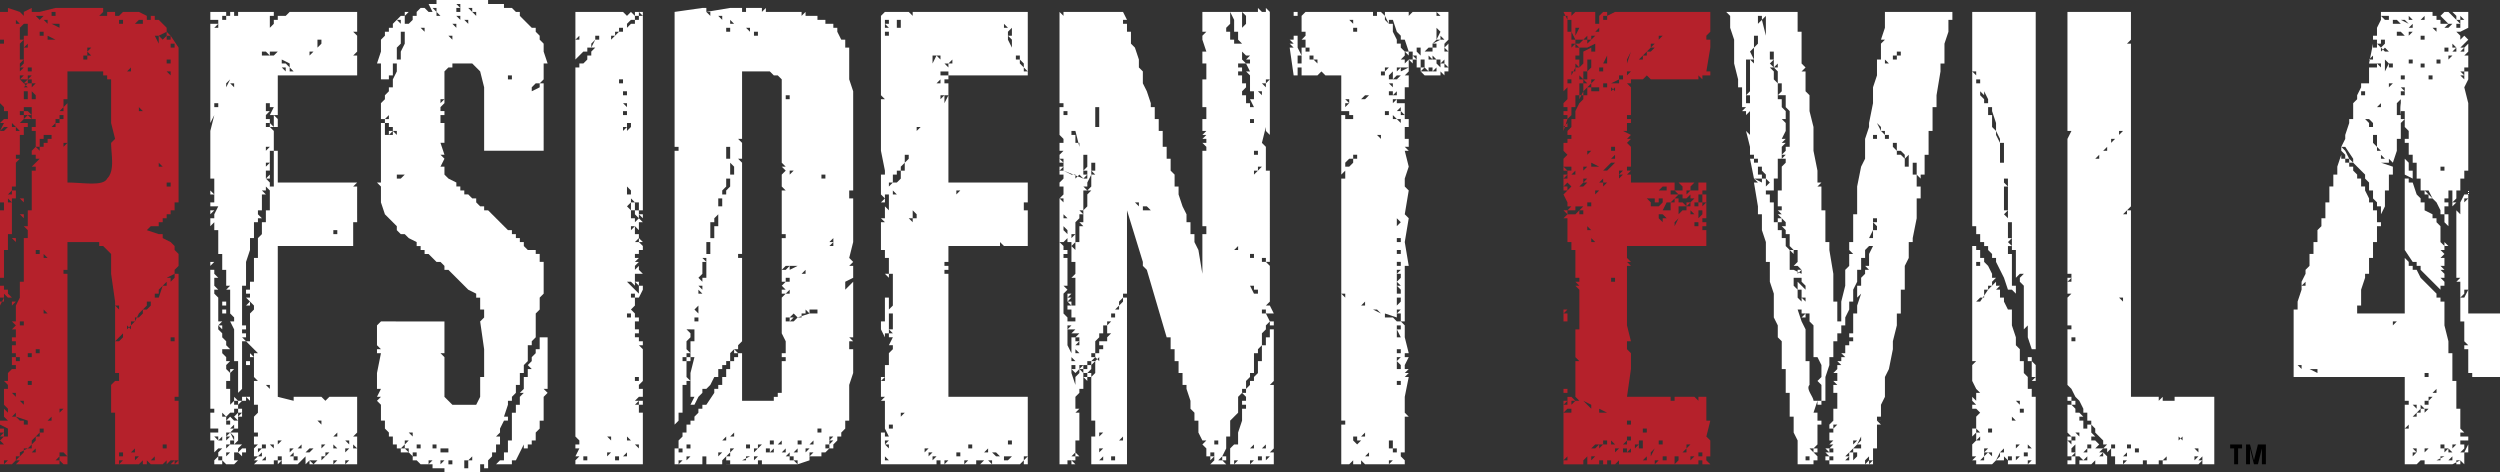 <svg xmlns="http://www.w3.org/2000/svg" viewBox="0 0 630 119"><rect x="0" y="0" width="630" height="119" fill="#333333" stroke="none"/><defs/><g id="b"><g id="c"><path d="M137 17c0-1 0 0 0 0v-1h1l-1-3v-2l-1-1V9l-1-1V7h-1l-2-2-1-1V3h-1l-1-1h-2V1h-4V0h-13v1h-2l1 2h1l1 1h-1V3h-2l-1-1h-1l-1 1v1h-1v1l-1 1h-1v5l-1 2v2h-1v3l-1 2v2h-1v1l-1 1v1l-1 1v4h1l1-1v1h-1v1h1s-1 0 0 0v1h1v2h-1l1-1h-1v1h-1v-1h1-1v-2h-1v13-1 3h-1l1 1h-1 1v4l1 3 1 1 1 1 1 1v1l1 1h1l1 1 2 1v1h1v1h1v1-1 1h1l1 1 1 1h1l1 1v1h1l1 1 1 1 1 1 1 1 1 1 2 1v1h1v3h1v2l-1 1 1 7v7h-1 1-1v5l-1 2h-6l-1-1-1-1v-7s-1 0 0 0v-3l-1-1h1v-8H96l-1 1v5l1 1h-1v1h1-1 1l-1 5v4h1l-1 2h1l-1 1 1 1v4h1v2l1 1v1h1v2h1v1h1v1h2l1 1s-1 0 0 0v1h1v-1 1l1 1h2v-1h1l-1 1v1-1h1v1h2l1-1-1 1h1v1h1v-1 1h1v-1h-1 1v1h8v-1h1-1 1v-1h-1 1v-1l1-1v-1h1v-2h1-1 1v-2h-1l1-1v-1l1-2h1v-1h-1l1-3v-1h1v-1l1-1v-2h1v-3h1v-2l1-1v-4h1v-1l1-1v-6l1-1v-3l1-1v-8h-1v-2h-1v-1h-2l-1-1v-1h-1v-1h-1v-1h-1v-1h-1l-1-1-1-1-1-1-1-1-1-1h-1v-1h-1l-1-1v-1h-1l-1-1h-1v-1h-1v-1h-1v-1l-2-1-1-1v-2h-1l1-2h-1 1l-1-1h1l-1-3h1v-4h-1 1v-1h-1v-2h1v1-2h-1v-1l1-1v-1l-1 1v-1h1v-3h-1 1v-4l1-1h1v-1h5l1-1-1 1 2 2 1 4v16h15V21h-1v1l-2 1v-1l1-1h1l1-1v-3ZM110 3l-1-1h1v1ZM98 46h-1 1Zm3-14Zm-1 0Zm0 1h1-1Zm0-1h-1 1Zm-1 1h1v1l-1-1Zm4 11h-1c0 1 0 0 0 0l-1 1h-1v-2 1h3Zm2-37V6h-1 1v1Zm2-3Zm-1 3v1-1Zm0 21Zm0-22V5v1Zm0 1h1v1l-1-1Zm2-1h-1 1Zm1 33v-1 1Zm1 2v-1 1Zm0-36h-1 1Zm1 42h-1 1ZM97 85v1-1Zm0 16h-1 1Zm2 8Zm2 3v1-1Zm3-3v1l-1-1h1Zm-1 3h1-1Zm-2 0h1-1Zm1 1h-1l1-1v1Zm0-2Zm0 0h1v-1 1l-1 1v-1Zm0 2h1v1l-1-1Zm1 1h1-1Zm1 1Zm4-1Zm-1 0v-1 1Zm0 1Zm-1-6s0 1 0 0Zm-1-17Zm0 15v-1 1Zm0 3Zm-1-17h1-1Zm0 19Zm1 3h-1v-1h1v-1 2Zm0-2v-1h1v1h-1Zm1 3v-1 1Zm0 0Zm0-1Zm0-31h1-1Zm1 30Zm0 2Zm0 0Zm0-5v1-1h1-1Zm1 5v-1 1Zm0-1Zm0-3h1-1Zm1 2v1-1Zm0-1Zm1 0Zm0 2Zm-1-3h1v1h-1v-1Zm0 1Zm0 3Zm0-2h1-1Zm0 1h1s-1 0 0 0h-1Zm1 1Zm0 2v-1 1Zm2-4Zm0 0h-1v-1h1v1Zm0-5h-1 1Zm-1 3c1 0 0 0 0 0Zm0 1Zm0 4v-1h1l-1 1Zm0 0h1-1Zm1-2h-1 1Zm0 0Zm24-45h1-1Zm-10 38v1-1Zm-1 4Zm-1 0Zm0-1Zm0-2Zm0 1v-1 1Zm-2 3v1-1Zm0 1Zm-1 2c1 0 0 0 0 0Zm1 1v1h-1v-1h1Zm-1-3v1-1Zm-1 1Zm0 1v-1 1Zm0 0v1-1Zm0 1Zm-1-3Zm-1-1Zm0 3v1-1Zm-1-4h1-1Zm0 3Zm-1 2Zm0-4Zm-1-2Zm0 0v1-1Zm0 3v-1 1Zm0 1Zm0 1Zm-1-3h1-1Zm0 0Zm0 1Zm0 1Zm-2-2h1-1Zm0 0h1v1h-1v-1Zm0 2h1-1Zm1 3h-1 1Zm0-1h-1 1Zm0-4Zm1 4h-1v-1h1v1Zm0-1Zm1 1h-1 1Zm0-1v1-1Zm0 2v1-1h1-1Zm0-8h1-1Zm1 8Zm0 1v-1 1Zm1-3h-1 1Zm0 3v-1 1Zm0-5Zm1 4h-1v-1h1v1Zm0-1h-1v-1h1v1Zm0-2Zm0 3v-1 1Zm0-1Zm0-1 1-1v1h-1Zm1 3v-1 1Zm1 0h-1 1v-1 1Zm0-1v-1 1Zm1-1h-1 1Zm0-1h-1 1Zm0-1Zm1 3v1h-1v-1h1Zm0-2Zm1-1v-1 1Zm0-20v1-1Zm-1 0v1-1Zm0 16h1v-1 1h-1Zm-10-65h1-1Zm0-12Zm5-33h-1 1Zm-2 0 1 1V1h-1Zm-1 1h1-2 1Zm0 2-1-1 1 1Zm-2-3Zm-1 5Zm1-2Zm1-1h-2 2Zm1 7-1-1h1v1Zm1-3-1-1h1v1Zm1-2-1-1h1v1Zm0-2h-1V2h1v1Zm1 4h-1 1Zm1-1-1-1h-1 2v1Zm1-2h-2l-1-1 1 1h2Zm0-1-1-1h1v1Zm1 1-1-1h1v1Zm2 11h-1 1Zm4 0v-1 1Zm1-3v1-1Zm2 8h-1v-1h1v1Zm8 17h-1 1Zm-2-2v1-1Zm1-21Zm0 0Zm79 74h-1v-2h1l-1-1h1V71l-2 2h-1 1v-2l2-1v-3h-1l1-1h-1 1l-1-1 1-4V50h-1v-2h1V23l-1-3v-8h-1v-2h-1l-1-2V7h-1V6h-2V5h-2V4h-3V3l-1 1V3h-8V2v1h-1V2l-1 1V2h-3v1-1h-1v1h-1V2v1-1h-3l-6 1V2h-1v1-1l-7 1v104l1-1v-2h1v-7h1v-4h1-1v-1h1-1 1-1v-1h1v-1h-1v-1h1-1 1l-1-1v-2l1-1v-1l-1-1h1v-1h1v-2h1v1h-1v5h-1 1-1v4h1l-1 4v2c-1 0 0 0 0 0v4h1l-1 2h1l1-2 1-1v-1h1l1-1 1-2h1v-2h1v-1h1v-1 1-1h1v-1 1h-1 1v-1h-1 1v-1l1-1h1v-1l1-1V67h-1 1v-3 1h-1v-1h1V54h-1 1V36l-1-1h1V18h7l1 1h1l1 1v18h1-1v3h1-1l1 1h-1l1 1-1 1v3l1 1h-1v11h1v1h-1v2h1-1v1h1-1v5l1-1h1l-1 1h-1v3h1v-1h1v1h-1l-1 1 1 1h-1 1-1v1h1l-1 1v9l1 2v3h-1v1h1v1h-1v8h-1v1h-1v1h-4c0 1 0 0 0 0s0 1 0 0h-4V89h-1v1h-1v1h-1v2h-1v2h-1v2h-1v1h-1v1l-2 3h-1v1h-1 1-1v1l-1 1v1h-1v1h-1v2h-1v1l-1 1v2h-1v4h7v-1h1v1h-1 5v-1h1v1h-1 7-1 3v-1h2-1v1h-1 10v-1h-1l1 1 3-1v-1h1v1-1h2v-1h1l1-1h1v-1l1-1v-1h1v-1l1-1h-1 1v-2h1v-9l1-3v-6Zm-2-70v1-1Zm-42 18-1-1 1 1Zm0 2h-1v-1h1v1Zm1 51Zm0 5v1-1Zm0-3v-1h1v1h-1Zm1-6Zm11-80 1 1h-1V5Zm-1 0Zm1 2v1h-1V7h1Zm-4-3h2v1l-1-1s0 1 0 0h-1Zm1 45h1-1Zm1 1v-1 1Zm-2-46h-1 1Zm-2-1h1v1l-1-1Zm0 58Zm-2 12 1 1h-1v-1Zm0 1v1-1Zm-1 6v-1 1Zm1-1v1-1l-1-1 1-1v-2 4Zm1 19h-1 1Zm4-42v1h-1v3h-1v4h-1v6h-1v3l-1-1h1v-1l-1-1h1-1l1-1v-3h1l-1-1h1v-1 1-3h1-1 1-1v-1h1v-5h1v-1l1-1v-1 3Zm0-3v-1 1Zm0-1v-1h1v1Zm1-1h-1v-1h1v1Zm0-28h1-1Zm0 27v-1 1Zm1 2Zm1-6v1l-1 1v1h-1v-1h1-1l1-1v-2h1v-5h-1v-9 6h1-1 1v4l1 1v2h-1v2Zm1 10h-1 1Zm0-2Zm0 8Zm0-41Zm1-15Zm0 35Zm0-1h1v1l-1-1Zm1-33h-1 1Zm0 0Zm2 1-1-1h1v1Zm1 0h-1 1Zm1 1h-1V8h1v1Zm3-5V3v1Zm1 9v-1 1Zm1-6h-1 1Zm0 1V7v1Zm1 3Zm0-3V7v1Zm-23 106Zm0-4Zm-1 2h1v1h-1c0-1 0 0 0 0v-1Zm0-2Zm0 2Zm-1 0Zm0 1Zm0 0v1-1Zm0-2h-1 1Zm0 4h-1 1Zm-1-2Zm0 1Zm-1 1h1-1v1-1Zm1 1-1 1 1-1Zm1 0-1 1v-1h1Zm0-3v1h-1v-1h1Zm0 3Zm0-1 1-1-1 1Zm2 1v-1l-1 1h1-1v1-2h1-1 1v1Zm3-7h1-1Zm0 0v1-1Zm0 3v-1 1Zm0 0v1-1Zm0 1h-1 1Zm-1-3v1-1Zm-1 2Zm0-3Zm0 5h-1 1Zm0-1Zm0 1Zm0 2Zm1-3h-1 1Zm0-1h-1v1-1h1Zm0 5v-1 1Zm0-1Zm2 0h-1v-1h1v1Zm0-1h-1 1Zm0-1h-2v1-1h2Zm0-2Zm13-1v-1 1Zm0 0v1-1Zm0-2Zm0 3h-1 1Zm0 1h-1 1Zm-2-1Zm-1 0h1-1Zm1 0v1h-1v-1h1Zm-1-2Zm0 3Zm0 1Zm-1-4c1 0 0 0 0 0Zm0 0Zm-2 1Zm0-2Zm0 0v1h-1l1-1Zm-1 2c1 0 0 0 0 0Zm0-2Zm0 4Zm0-3Zm-1 1h1-1Zm0 0Zm0-1v1h-1l1-1Zm-2-2v1-1Zm0 2h1-1Zm-1 2h2-2Zm0 0Zm0-4Zm0 3Zm0 3v-1 1Zm-1-1v-1 1Zm0-3Zm-1-2h1-1Zm1 9h-1 1Zm0-1h-1 1Zm0-2Zm0-1Zm0 4Zm0-1v-1 1Zm1-1h-1 1v-1h1-1v1Zm0 2Zm1-1h-1 1v-1c0 1 0 0 0 0v1Zm0 0Zm1 1Zm-1-2v-1h1l-1 1Zm1-2h-1 1Zm0 0v-1 1Zm0 0Zm1 3h-1l1-1v1Zm0-4h-1 1Zm1 5h-1v-1h1v1Zm-1-1 1-1h-1l1-1v1l-1 1Zm1 1v-1 1Zm0-2Zm0 1Zm0-2Zm0 0v-1h1l-1 1Zm1 3v-1s1 0 0 0v1h1-1Zm1-3Zm0 2v1-1Zm0 0Zm0-2h1-1Zm1-2Zm0 2Zm0 1Zm2 0c0 1 0 1 0 0l-2 1h1v-1h1Zm0 2Zm0-2Zm0-1Zm0-1h1-1Zm1 4Zm0 0v-1 1Zm0-3v-1h1l-1 1Zm1 1-1 1v-1h1Zm0-2v-1h1l-1 1Zm1 1h-1 1Zm0-1Zm0 2v-1s0 1 0 0v1Zm1-8h-1 1Zm4 4v-1 2h-1l1-1Zm-1 0v1-1Zm0 1Zm0 1v1-1Zm0 1Zm-1-2h1-1Zm-1-1h1v1h-1v-1Zm1 1h-1 1Zm-1-3Zm0 4-1-1 1 1Zm-1-2v1-1Zm0 6v-1 1Zm0-1Zm0 0v1-1h1-1Zm1-1h-1 1Zm0-1h-1 1-1v-1h1v1Zm0 2h1-1Zm0 0h1-1Zm0-1 1-1-1 1Zm1 0Zm0-1h-1l1-1v1Zm0-2h1-1Zm1 5h-1 1Zm-1-2 1-1-1 1Zm1 2Zm0-1h1-1Zm1-1Zm0-1Zm0 0 1-1v1h-1Zm10-37Zm-1-7v1-1Zm-2 39v1-1Zm0-1h1-1Zm1 3v1h-1l1-1Zm0-26Zm0 22v1-1Zm0 2h1-1Zm0-18h1-1Zm1-12h-2l-3 1v1-1l-1 1h-1l1-1h-1l1-1 1 1v-1h2v-1l1 1v-1h-1 3v1Zm-3 33Zm0-1Zm0-27Zm-2 28v-1h1v1h-1Zm1 0v1-1Zm0 1h1-1Zm0-4Zm0-1Zm-1 5Zm0 1Zm0-30h-1 1Zm0 26v1-1Zm0 2Zm-3 2h1-1Zm0-3v1-1Zm0-1h1-1Zm0-29v-1h1v1h-1Zm1 33Zm0 0v-1 1Zm0-1v-1 1Zm0-1Zm0-53Zm0-4Zm0 6Zm0 6h2l-2 1v-1Zm2 6h-1 1Zm-1-2Zm-1-1h1-1Zm1 4v-1 1Zm-1 0Zm0 40h1-1Zm1-1v-1 1Zm0-1v-1 1Zm0-28v-1 1Zm4-28v-1 1Zm2 21Zm-1-62Zm0 62v1h-1 1v-1Zm-1-64v1-1Zm0 3v1-1Zm-1 1Zm-1 5h1-1Zm0 32h1-1Zm0 13h2-2Zm1 1v1h-1l1-1Zm-2-10Zm-1 7h1-1Zm-1-22h1l-1 1v-1Zm0-20v1-1Zm-1 3v-2h1v1h-1c1 0 0 0 0 0v1Zm-1 13h1-1Zm1 16Zm1 10h-1v-1 1h1Zm0 0Zm-1 9 1-1v1h-1Zm0 21v1-1Zm0 17v1-1Zm0 3 1-1v1h-1Zm1 1Zm1 0h-1v-1h1v1Zm0-2v1-1Zm0 1Zm0 1h1-1Zm1-2h-1l1-1v1Zm0 1v1-1h1v-1 1h-1Zm1 1Zm1 0Zm-1-1h1-1Zm2-2-1 1h-1v1-1h1v-1h1Zm0-3h-1 1v-1 1Zm0 1v1-1Zm1 4Zm0-1h-1v1l1-1Zm1-1h-1v1-1h1Zm0 0v-1 1Zm0-35v-1 1Zm0 31v-1h1v1h-1Zm1-27h-1 1Zm0 32Zm0-2v1-1Zm0-35h1-1Zm1-32h-1v-1h1v1Zm2 18v-1 1Zm0 0v1-1Zm0 2v-1 1Zm0 0v1-1Zm-1-5h1-1Zm1 0v1h-1l1-1Zm-1 2 1-1v1h-1Zm0-28h-1 1Zm0 42h-1v1-1h1Zm-1 34Zm0-101Zm0 25Zm0 77Zm1 2h-1v-1h1v1Zm1-2-1 1v-2h1l-1 1h1Zm0-36h-1 1v-1 1Zm0 34v1-1Zm0-51 1 1-1-1Zm1 0v-1 1Zm0-1Zm0 53h1-1Zm1-17v-1 1Zm2 3v1-1Zm0 1Zm95 13h1v-4l1-1 1-1v-4l1-1v-1h1v-2l1-1v-1h1v-5h1v-1l1-1v-3l1-1v-1l1-1-1-2h-1v-1h1v-1l1-1v-9l-1-1h-1v-1h-3v-1h-1l-1-1 1 1h2v1h3v1h1V50v1-8h-1v-6l-1-1 1-4v1l1 1v1V3l-1-1v1h-1l-1-1v1h-4l1 1v2l-1 1V3h-3l1 2v3h1v2l1 1h-2v-1h-1V8h-1V7l1-1V3h-7 1-1v5h1l-1 1h1-1v1l1 3h-1v3h1v4h-1v7h1v3h-1v3h1l-1 1h1l-1 1h1v1h-1l1 1v1h-1v19h1v2h-1v2h1-1v3h1-1v5l-1-6-1-2v-2h-1v-3h-1v-2l-1-2-1-3v-2h-1v-3l-1-1v-3h-1v-3h-1v-4h-1v-3h-1v-3h-1v-1l-1-3-1-2v-3h-1 1l-1-1v-2l-1-3-1-1V8h-1V6h-1V5h1l-1-2h-15v1l-1-1h1-1v23h1v2h1v2-1h-1v-2h-1v-2 10-1l1 1h-1 1v1h-1v2h1l-1 1v2h1l-1-1h1v2h-1v1l1-1v1l2 1h1v1l1-1 1 1-5-2v3-1l-1 1v10-1 2h1l1 1v1l-1-1v-1 1-1h-1v-1 61h2v-1h1v1h1l-1-1h1v-1h-1l1-1v1-3 1-2h1v-1h-1 1v-3h1-1v-3h-1l1-1h-1v-6l-1-3h1v5h1-1 1-1v1l1-1v-1h1-1 1c0-1 0 0 0 0v-2 1-1h-1 1v-1h1-1l1 1v-2 1h-1v-1 1-1l-1-1h1v1h1-1 1-1 1v-2h-1l1 1h-1v-1l-1 1v-1h1v-1h-1 1v-1h-1v1-1h1v2l1 1h1v-1l1-1h-1 1v3l-1 1v11h1v2h-1 1v2h-1 1-1v7h-1 10v-3l-1 1 1-1v-2h-1 1V53l4 13v1l1 1v-1 1l5 17h1v3h1v3h1v3h1v3h1v1l1 3v2l1 1v2h1v3l1 2h1l-1 1 1 1v1-1 2h1v2h4l-1-1h1v-1h-1v1h-1l1-1s0 1 0 0l1-2v-1h-1 1v-2Zm8-34h1-1Zm-1-4v1h1v3-2h-1l-1-2h1Zm3-19v1-1Zm0-16h-1 1Zm1-6v1-1Zm0-13v1-1Zm0 1Zm-1 2v-1h1l-1 1v1l-1-1h1Zm-1 1Zm-1 1h1-1Zm1 0v1l-1-1h1Zm-1 19h1l-1 1v-1Zm0 1-1 1v-1h1Zm0-4h-1v-1h1v1Zm-1-9h1-1Zm0 7v-2 2Zm0-3v-1 1Zm-4-21h1-1Zm0 4v-1h2l-1-1v-2l1 1v1-7 6h1l-1 1h1v1h-1l1 2h-1l1 1h-1 1v4h1v2h-1l1 2h-1v3h1v1h-1v-5h-1v-2h-1v-2 1l1-1v-1h-1v-2h-1v-2Zm0 45v1h-1l1-1Zm-1 0Zm-44-45v-1 1Zm1-2v-1 1Zm-1 23v-1 1Zm0 1h1-1Zm1-1Zm1-21h-1 1Zm0-12Zm3 9Zm-1 6Zm-1-5Zm0 21Zm2 1v-1h-1v-2h-1v-3h-1 1v2h1l1 4Zm-1 70h1-1Zm1-16s0 1 0 0Zm11-82Zm-1-1h1-1Zm0 69v-1h1c-1 0-1 0 0 0l-1 1Zm-1 1 1-1v1h-1 1-1v1-1h1-1Zm0 36Zm0 0Zm0-1h1-1Zm1-2Zm0 1Zm-1-33Zm-1 1v-1h1v1h-1Zm-1 33h1v-1 1c0-1 0 0 0 0h-1Zm0-1Zm0-2h1-1Zm1 4h1-1Zm1-4h-1 1Zm-1-30h1-1Zm0 1Zm0-1h-1 1Zm-1 0v1-1Zm-1-32h1-1Zm0-35h1-1Zm0 35v-1 1Zm-1-43Zm-1 22h1-1Zm0 0h1v1h-1v-1Zm0 3v-2h1v4h-1v-2Zm0 9v-2 3-1Zm0-4v1-1c0 1 0 0 0 0Zm0 0v-1 1Zm1 7h-1 1Zm-1-23Zm-1 0Zm-1 0v-1 1Zm-1-9Zm-3 50v-1h1l-1 1Zm-2-16Zm0 8v-1 1Zm-1-3h1l-1 1v-1Zm1 1v1-1Zm-1-2v-1h1v2h-1v-1Zm0 3v-1h1v1l-1-1v1Zm0 0Zm0 3h1-1Zm1 1v1-1h-1 1v-1l1 1h-1Zm1 0Zm0 5Zm-1-1h1-1Zm0 0v1-1Zm0-1v1-1Zm-1 0Zm1 1h-1 1Zm-1 56Zm1-3-1 1 1-1Zm-1-1h1-1Zm1 4Zm0-1h-1 1Zm-1 3Zm1-1h-1 1v-1 1Zm0-2v-1 1-1h1-1v1Zm0 1 1-1v1-1l-1 1Zm1-4v-1 1Zm0 1v1-1Zm0 0h1-1Zm0 3Zm1 1h-1 1Zm0-1Zm1-9h-1 1Zm0 4h-1 1Zm-1-3s0 1 0 0Zm0 4Zm0-17v-1h1-1l1 1h-1Zm1 0v-1 1Zm0 1Zm0 0Zm0-1v-1 1Zm0 1v-1h1l-1 1Zm0-1Zm0 2v-1 1Zm0 2Zm0-1 1 1-1-1Zm1 2v-1 1Zm0-3Zm0-1Zm0-2v1c-1 0 0 0 0 0h-1l1-1h-1 1Zm-1-5v1-1Zm0 3h-1v-1l1 1Zm-1-3h1-1Zm1 0h1-1l1 1h-1v-1Zm0 1s1 0 0 0Zm0 1v1-1Zm0 1Zm1 0v1-1Zm-1-4 1-1v1h-1Zm0-1Zm1 2Zm0-16Zm0 15Zm0 3Zm0-1Zm1-35v2h-1l1 1h-1v4h-1v2l-1-1v1h1-1v1h1-1v2h1v3h-1 1l-1 1h1-1 1v12-2 1h-1 1-1v1-1 2-1l-1 1h2-1 1l-1 1h2v2h-1v-1h-1v1-1 1s-1 0 0 0v1h1-1v1s0-1 0 0v4-1 1h1-1 1v1h-1v-4l-1-2v-2 1-6h-1 1-1 1l-1-1v-5l1-1v1h1-1v1-1 1l1-1v1-2h-1v-1h-1 1v1l-1-1h1v-7h-1v-3l-1-1h1v1-2h-1 2-1v1l1-1v1h1v-1 2l1-1v1-4l1-1-1 1v-1c0-1 0 0 0 0v-1l1-1v-1h1l-1-1h1v-1 2Zm-2 29v1-1Zm0-1h1-1Zm-1 1Zm1 3Zm-1 3v1-1Zm0-15h-1v-1h1Zm3 0h1-1Zm1 18v-1 1-1h1v1h-1Zm0-44h1l-1 1v3l-1 1v-5h1l-1-1h1v-1h-1 1v-1h-1l1-1h-1v-5h1v3l-1 1h1v3l1-2v-3h1v2h-1l1 1h-1v3l-1 1Zm1 41v1-1Zm0 2 1-1h-1v-1h1-1 1v-3l1-1v-1h1v-1h-1 1v-1h1v-1h1-1 1l-1 1h1v-1 1h-1v2h1l-1 1v1h-1v2h-1v2h-1v1l1-1v1h-2Zm4 23h-1 1v-1 1Zm0 0Zm-1 0v-1 1Zm0 1v-1 1Zm0-1h-1v-1h1l-1 1Zm0 0h-1 1Zm-1-4v-1h1l-1 1Zm0-1c1 0 0 0 0 0Zm1 3Zm0-1Zm1 2v-1 1Zm-2-3Zm0 1v1-1Zm-1-19v1-1Zm0 0Zm0 20Zm0-2v-1 1Zm0 3h1-1Zm0-21v-1 1Zm0 20Zm0 1h-1 1Zm-1 3Zm0-1v-1 1Zm0 1Zm0-2h1-1Zm1 3Zm0-1v1-2 1Zm0-2h1-1Zm1 1v1-1Zm0 2v-1h1-1v1Zm0 0v-1 1Zm1 0s-1 0 0 0v-1 1Zm0-2v1h-1l1-1Zm1 1h-1 1Zm0-1v-1 1Zm2 1h-1v1h-1 1v-2h1-1 1v1Zm0 0v1-1Zm0-2h1-1Zm1 2Zm0-3Zm1-1h-1v1-1h1Zm0 4v1-1Zm-1-5h1v-1l-1 1Zm1 2Zm0-1v1-1Zm0-3v1-1Zm0-35h1v1h-1v1h-1l1-1v-1Zm1-66h-1 1Zm2 27h1-1Zm1 17-1-1h1v1Zm1 1v-1h1l1 1h-2Zm2 14h-1 1Zm0 0v-1 1Zm2-2Zm0-11Zm12-34Zm4 92v1-1Zm0-104Zm0 1v1-1Zm-1 103Zm0-3h-1 1Zm-1 2h1v1h-1v-1Zm0 2h1-1Zm0 1h1-1Zm0-2Zm0 1h-1 1Zm0 1v-1 1Zm0 0v1h-1v-1h1Zm-1-4Zm0 4Zm0-2v-1 1Zm0 2Zm0-54Zm0 53Zm0 2Zm1 1-1 1v-1h1Zm0 0h-1l1-1v1Zm0-1h1-1Zm1 1v-1 1Zm0 0Zm0 1v-1 1Zm0-3Zm0-53h1-1Zm0 52h1-1Zm1-102Zm1 50v1-1Zm0 48ZM53 41v4h1v7l1-1-1 1h1l-1 2v4h1v3s1 0 0 0v3h1v4h1v4h1l-1 1h1v6l1 1h-1 1v1h-1v-1 1l1 2v8h1v6c1 0 0 0 0 0v2l1-1V72h1v-2h-1 1v-4l1-3v-3h1v-3h1-1v-1h1v1-1h-1 1v-1 1-2s1 0 0 0v-1h1v-4h1l-1-1h1v-5h1v-2l-1 1v-1h1v-3h1v-5l-1-1h-1v-1h1v-1h-1v-1l1-1h-1v-2h1v1h1l-1 2h1v3h1v-2l-1-1h1v-1h-1 1v-1h-1 1v-8h3v-1 1h17V9l-1-1h1V3H73l-1 1h-2v1h-1v1l-1 1V4h1V3h-4 1-6v1h-1V3h-1v1h-1V3h1-5v2h2v2h-1l1-1h-2v25l1-2-1 4v8Zm36-27 1-1v1h-1Zm-1 2Zm-2 2v1-1Zm-1 1h1-1Zm-3-3h1-1Zm-4-3h1v-2 1h1v-2h1v1l-1 1h-1v1h1-1l-1 1v-1Zm-6 6h-1 1v-1 1Zm0-2h1-1Zm2 1h-1v-1l1 1Zm-3-3 2 1v1l-1-1v1h-1 1v-1h-1v-1Zm0 2v-1 1Zm0 1h1l-1-1h1v1h-1Zm-2 9v1-1Zm-1-14h2l-1 1h-1v-1Zm-1 24Zm0-11v-1 1Zm0 5Zm1 5Zm0 1-1 1v-1h1Zm-1-11Zm-1-13h1l1 1v1-1h-2v-1Zm0 12Zm0 27v1-1ZM64 3Zm-1 45h-1 1Zm0-22Zm0 11v1-1Zm-1 6h1-1Zm0 5v1-1Zm-1 3v-1 1Zm-1-6h1-1Zm0 6v1-1Zm-1 1Zm-1 5h-1 1Zm-1-1Zm2 3h-1 1Zm-1-38h1-1Zm1 0v1l-1-1h1ZM57 6h1-1Zm1 14-1 2v-1l1-1Zm-1 37ZM56 4h1v1h-1V4Zm0 58v-1h-1 1v1ZM55 6h1-1Zm0 17Zm-1 1h1v-1 1c0 1 0 0 0 0h-1v1h1v1-1h-1v1h1v1h-1v-3Zm5-21Zm37 13v6-2h2v-1h1v-3h1v-4l1-1V8h1V4l1-1h1-2v1h-1l-1 1h1v1l-1-1-1 1v1h-1v1h-1v1l-1 1v3l-1 3Zm65 97h1v-9h-1v-2h-1l1-1v1h1-1 1v-2 1h-1v-1 1h-1l1-1h1v-2h-1v1-2l1-1v2-10l-1-1h1v-1h-1v-3h-1v-2h1v-1h-1v-1l-1-1h1-1l1-1v-2h-1v-1h1v1h1l1-2v-1h-1v2l-1-1-1-1-1-1h1l1 1v-1l1 1h1-1v-1h1-2v-1h1-1v-1h2l-1-1v-1l-1 1v-2l1-1h-1 1v-1 1h-1v-1h2-1v-1h1v-1l-1-1h1l-1-1h-1 1v-2h1-1 1-1v1h-1v-1 1-1h-1v-2h1v-1h-1l1-1-1 1v-2h1v1h2-1l1 1v-4h-1 1V4h-1v1h-1v1h-1l-1 1h-1v1h-1V7h2V6l1-1h1V4h1V3l1 1V3h-4 1l-1 1-1-1h-12v7l1-1v1h-1v5l2-2h1v-1h1v-1h1-1l1-1V9h1v1h-1l-1 2h1l-1 1v1h-1v1l-1 1h-1v1h-1v25c1 0 0 0 0 0v1h1-1v8c1 0 0 0 0 0v59l1 1v1h-1v1h1l-1 2h1l-1 1v1h5v-1 1h10-1 3v-4h-1Zm-1-33Zm1-6Zm0-12v1-1Zm-1-1 1-1v1h-1Zm0 0c0 1 0 0 0 0Zm0 9Zm-1-9h1-1Zm0 8Zm2-19h1-1Zm-1-47h1-1Zm0 1Zm-1-1h1v1l-1-1Zm0 2Zm-12 6Zm0 1Zm2 31v1-1Zm-1 69v1-1Zm0-1v1-1Zm-2-3h1-1Zm1 7h-1 1Zm0 1h-1 1Zm0 0v-1 1Zm0-2Zm0-3v1-1Zm0 4Zm0 1v-1h1v1h-1Zm1 0h-1 1Zm0 1v-1 1Zm0-1h1-1Zm1-5h-1 1Zm0-66h-1 1Zm0 70Zm0-3Zm1-1Zm0-23v-1 1Zm12 24h-1 1Zm-1-7Zm0 5Zm0 1Zm0-5h-1 1Zm-1 3Zm0 2Zm1-11h-1v-1 1h1Zm-1-3Zm1-2Zm0-1Zm0-5v-1 1Zm1 1h-1 1Zm-1-3Zm-1-3h1v1h-1v-1Zm0 11h1v1h-1v-1Zm-1 5h1-1Zm0 10h1-1Zm1 2h-1 1Zm-1-35c0 1 0 0 0 0Zm-1-49v2-1h-1v-1h1Zm-1 0h1-1Zm1 0Zm-1 2Zm0 1Zm0 0Zm0-7v-1 1Zm0-3h-1 1Zm-1 4v1-1Zm1 3h-1 1Zm0 4Zm0 81Zm0 1Zm0-83v1-1Zm0 1h1v1-1l-1 1v-1Zm2 12Zm0 2h1-2 1Zm0 3h-1v-1h1-1v-1l1 1v1Zm-1 31v-1h1v1h-1Zm1 21h-1 1Zm-1-66v1-1Zm0 0Zm0 5v1-1Zm0-2Zm0 6v-1 1Zm0 0v1-1Zm0 1Zm0 2h1-1Zm0 0Zm1 2h1-1Zm1-1Zm-1-3Zm-1-1h1-1Zm1-8h-1 1Zm-1-2v-1 1Zm-1 2h1-1Zm1 10v-1 1Zm0 1v1-1Zm0 67Zm0-12h1-1Zm0 8 1 1h-1v-1Zm1 3v1-1Zm0-39h-1 1Zm0-22v1l-1-1 1-1v1h1v-1h-1v-2 1-1 1h1v-1 1h-1l1 1v1h-1Zm2 1-1-1 1 1h-1v-1h1v1Zm-1-3h1-1Zm1 1v1h-1v-1h1Zm1 3h-1v-1h1v1Zm0-1h-1 1Zm-1-2v-1 1Zm0-4s0 1 0 0Zm0 2c0-1 0 0 0 0Zm0-1Zm-1 1 1 1v-1 1l-1-1Zm0-4Zm0 2v1-1Zm0-1s0 1 0 0Zm0-7h-1 1Zm-1-1v1-1Zm0 5Zm0-8v-1 1Zm-1-2v-1h1l-1 1Zm1-2v1h-1v-2 1h1Zm-1-1v-1 1Zm0-5v1-1Zm0 2-1-1h1v1Zm-1-6v1-1Zm0 2h1v1h-1v-1Zm-1-7h1-1Zm0 4h1v1h-1v-1Zm0 1Zm0 5Zm0 88Zm0-92h-1 1Zm-1-5h1-1Zm0 92h1-1Zm0 5h1-1Zm0-2v1-1Zm0-1h1-1Zm0 0Zm0 4h1v1h-1v-1Zm0 0h1-1Zm1-85Zm-1-22Zm0 0h1l-1 1V8Zm0 1-1 1V9h1Zm0 6v1-1Zm-1 1Zm0 9Zm-1 85h1v1l-1-1Zm1 4-1 1v-1h1Zm-1-79h1-1Zm-1 79Zm0 1Zm-1-7Zm0 5Zm-1-22v1-1Zm0 2v1-1Zm0 21Zm0 0Zm0 1h1-1Zm1 2v-1 1Zm0-2h1-1Zm1-2h-1 1Zm0 3Zm0-1v1-1Zm0-107h2-2Zm1 105Zm0 1Zm0 3Zm0 0v-1 1Zm1-2v1-1h-1v1-1h1Zm0-5Zm0 4h1-1Zm1 2Zm0-6Zm0 6Zm1 0h-1 1Zm0-1Zm0 0v-1 1Zm0-5Zm0-77Zm0-6v-1 1Zm0 4h1-1Zm1 84Zm0 0v1-1Zm0-70Zm0 70 1-1v1h-1Zm1 1Zm0-1v-1 1Zm0 0h1-1Zm1 1Zm0-3h1-1Zm1 2v-1 1Zm0 1Zm1-4v1l-1-1h1Zm0 2Zm0 3v-1 1Zm0-1v-1 1Zm98-2v-14h-20V69h-1v-1h1v-1h-1v-1h1v1-5h13v-1l1 1h6v-9h-1v-2h1v-5h-20V20v1h-1v-1h-1v1h-1l1-1h2v-1h13c0 1 0 0 0 0h7v-1h-1v-1l1 1V3h-7l1 1v2l1 1v1l1-1v2h-1l1 1v2l-1-2V7h-1V4l-1-1h-22 1-1v1l-1-1h-7 1l-1 1h1-1v20l1 1h-1s1 0 0 0v13l1 5v1h-1v5h2v4l-1-1v3h-1l1 1h-1v7h1v2h1-1 1v4h1v1h-1 1v7l-1-1 1 1-1 1h1-1v1h1v4h-1l1 1h-1v1h1l-1 2h1v1l-1 1v3h-1v3h-1v1l1-1v1h-1v4h1v4c-1 0 0 0 0 0v1s0-1 0 0v3-1 1l1 2h-1v1h1l-1 1h1v1l-1-1v-3h-1v6h1-1v2h12l1-1-1 1h4-1 6v-1h1-1 1l-1 1h14v-1 1h-1 3v-3Zm-14-62Zm-1 5h1-1Zm0 1Zm-3-10h1l-1 1v-1Zm18-45Zm-3 10v1h1v1l1 1v1l-1-1v-1h-1v-2Zm-1-6V6v1Zm-3 0Zm-4 12h1-1Zm0-16v1-1Zm-4 13v1-1Zm0 2v1-1Zm-4-1Zm1 2h-1 1Zm1-1h1-1Zm0-13v1-1Zm-2 11h1-1Zm0-1v1h-1l1-1Zm-17-7Zm0 1Zm0-1s0-1 0 0Zm1 0h-1 1Zm0 1h-1V8h1v1Zm-1-2V6l1 1h-1Zm1-1h-1 1-1V5v1-1 1-1h1v1Zm-1 57v-1 1Zm1-15Zm-1 46Zm0 19Zm0 3v-1l1 1h-1Zm1-1h-1 1Zm17-4Zm-2-1Zm0 4Zm-1-91h1-1Zm1 1h-1 1Zm-2 0h1-1Zm0 85v1-1Zm-1-91h1-1Zm0 0v-1 1Zm0 0h-1 1Zm3 1h-2v-1h1v1-2 1h1v1Zm-1-1Zm0-1Zm1-2v1-1h-1 1Zm-1-4Zm0 3v1-1Zm0 2h1v1l-1-1h-2 2Zm-2-11Zm0 9h1c0 1 0 0 0 0v1l-1-1Zm0 2Zm-1-1v-1h1l-1 2v-1Zm-1 97Zm0 1Zm-1-41h1-1Zm-1 39v1-1Zm-1 2v1-1h1-1Zm1 2h-1 1Zm-1-3s0 1 0 0Zm0-1v-1 1Zm0 2h-1 1Zm0-109Zm-2 49h1-1Zm0 48h1-1v1-1Zm0 10v-1 1Zm0 2Zm0-33v-1 1Zm0 34ZM226 6h1-1V5h1v1h-1 1v1h-1V6Zm-1 63Zm0 0v-1 1Zm0-20v-1l1 1h-1Zm-1 58h1v1h-1v1-2Zm1 1v1-1Zm0 5Zm-1-4Zm0 3Zm0 2Zm0 3v-1 1Zm1-2h-1 1Zm0 1Zm0 1Zm0-1v-1 1Zm1-2h-1 1Zm0-7Zm0-1v1-1Zm1 11Zm0-1v-1 1Zm0-1Zm0 1v1-1Zm0 1Zm0-1Zm1-1h-1 1Zm0-1h-1 1Zm0-6Zm0-4-1 1v-1l1-1-1 1Zm0-46h-1 1Zm0 58v-1 1Zm0-74v1h-1v2l-1 1h-1l-1 1v-1h1v-2h1v-1h1-1 1v-1l1-1v-2h1v1l-1 1v1Zm1 74Zm0 1Zm1-1h-1 1Zm0-1v-1 1Zm0-2Zm0-58v1l-1-1h1v-1h1-1v-1l1 1v1h-1Zm0 59h1-1Zm1 2Zm0-64Zm0-3Zm0-17h1l-1 1v-1Zm0 85h1s0-1 0 0h-1Zm1-1s0-1 0 0Zm0-1Zm0-2Zm0-1Zm0-41h1-1Zm1 43Zm0 2Zm0 0v-1 1Zm1-3-1 1v-1h1Zm0 2v1-1s0 1 0 0Zm0 0v-1h1l-1 1Zm1-96v-1 1h1v-1 1h-1Zm0 93v1-1Zm0 3v1-1h1l-1 1Zm0-5h1-1Zm1-81h-1 1Zm0 45v-1 1Zm0 37Zm0 4h1-1Zm1 2h-1v-1h1Zm0-1Zm0-3s0 1 0 0Zm0-39Zm0-49v-1h1l-1 1h1v-1h1l-1 2v-1h-1Zm1 22Zm-1 23h1-1Zm1 45v-1 1Zm1 1-1 1v-1h1-1 1Zm0-2Zm0 2v-1 1Zm0-3v-1 1Zm1-3v1-1Zm0 4Zm0 2Zm0 1Zm0-1Zm1-1v-1 1Zm2-1Zm-2 0Zm0 1Zm1 0h-1v-1h1v1Zm0-2h-1 1Zm0 3Zm0-6Zm0 4h1-1Zm1 2Zm0-1Zm9-4Zm0 2v1-1Zm0-1-1-1 1 1Zm-1 0h1-1v1-1Zm0-2Zm-1 2Zm-1 1Zm-1 1 1-1v1h-1Zm0 1v1-1Zm0-2Zm0-3h-1 1Zm-1 2h1-1Zm0 2v1-1Zm0 1h-1 1Zm-1-6c1 0 0 0 0 0Zm0 3Zm-1-3v-1 1Zm-1 0Zm0 2v1-1Zm0 2v-1 1Zm0 2v-1 1Zm0-2Zm1 1h-1 1Zm0-1h-1v-1h1v1Zm0 1h1-1Zm2 3h-1v-1h1v1Zm0-1Zm0-2v-1 1Zm0 2h1l-1 1Zm1 1Zm0 0 1-1-1 1Zm1-3Zm0 1Zm0-3Zm1 5h-1 1l-1-1h1v1Zm1-1h-1 1Zm0-2v1l-1-1h1Zm-1-4 1 1-1-1Zm1 7v-1 1Zm0-1Zm1-1h-1v-1l1 1Zm0 0Zm0 0v1-1Zm0-4v1-1Zm3 1v1-1Zm-1-1h1v1h-1v-1Zm0 2h1-1Zm0 0Zm0 2Zm-1-3v-1 1Zm0-4Zm0 7Zm0 1v-1h1v1h-1Zm0 0h1-1Zm1-2h-1 1Zm0-3v1-1Zm0 5v-1h1l-1 1Zm0 0h1-1Zm0 1 1-1-1 1Zm1-1Zm0-5Zm1 1Zm0 3Zm0 1Zm0-5Zm3 1Zm0 2h-1 1Zm-1-1Zm-1 0h1-1Zm0 0v1-1Zm0 1Zm0 0Zm0 1Zm1 1v1h-1l1-1Zm0-1Zm1 1Zm0-1-1 1v-1h1ZM327 4V3h-1v1h1Zm29-1-1 1V3h-6v1l1 2-1-1V4l-1-1h-20 1l-1 1v4h1v1l-1 1v1-1h1v2h-1v4s1 0 0 0v3h4l1-1v-1h-1v-1l-1-1h-1v-1h1v1h1v2h1v1h1-1l1 1h4v25l1-1v-2l1-1h1v-1h1v1h-1v1l-1 1h-1v3h-1v29h1v1l-1-1v32h1v2h1v1l1 1h1v1h1l-1 1-1-1v-1l-1-1v-1h-1v-1h-1v-2 12h2l1-1v1h9v-1h1l-1 1h4v-1h-1 1l-1-1h1v-10h1l-1-1v-4l1-5h-1l1-1h-1 1-1l1-1h-1v-1l1-2h-1v-1h1l-1-4v-3l-1-1h-1v1-1l-1-1h-2v-1l3 1v-2h1l-1 1h1v2h1V67h1l-1-6 1-6-1-1 1-6-1-1v-2l1-3-1-4h1-1 1l-1-1h1v-2h-1v-1 1-1c-1 0 0 0 0 0v-3h1v-1h-1v-7 2h-1 1v1h-2v-1h2v-3h1v-3h-1l1-1v1-2l-2 1h-1v-1h1l-1 1h1v-1h2v-2l1 1v-1h-1v-1 1l-1 1h-1 1v-1h-1l1-1h1-1v-1l1 1h1v1h1l-1-1h1v2h2-1v-1h1v-1 3h-1v-1h-1v1h1v2h4c1 0 0 0 0 0h1v-1h-2l1-1v1h1l1 1h-1 2-1v-1h1v-2h-1l1 1h-1v-1h1v-5h-1l1-1V3h-9Zm-26 10h-1v-1h1v1Zm0 1v-1 1Zm4 3Zm5 27Zm1 31h1-1Zm-1 35Zm0 1-1 1 1-1Zm-1 2v1-1h1-1Zm0 4h1-1Zm1-2Zm0-2Zm0 1h1-1Zm1 2h-1 1Zm0 0v-1 1Zm0-3v1-1Zm1-1c-1 0 0 0 0 0Zm0 1Zm0 3v-1 1Zm0-1v-1 1Zm13-5Zm-4 5Zm2-2v1h-1v1-2h1Zm0-1h-1 1Zm0 2Zm0-3v1-1Zm0-12v1-2 1Zm1-2h-1v-1h1v1Zm0 20v-1 1Zm0-5s0 1 0 0Zm0 3h1-1Zm1-2v1-1Zm0 2h-1v-1h1v1Zm-1-6Zm0-17Zm-1-8v-2h1v1h-1l1 2h-1v-1Zm0 2h1-1Zm1 3h-1v-1h1v1Zm-1-3v1-1Zm0 4h1l-1 1h1-1l1 1v1h-1v-3Zm0 18v1-1Zm-1 3h1-1v1-1Zm0 1v1h1-2 1v-1Zm-1 0v-1h1v1h-1Zm0 0h1v1h-1v-1Zm0 1Zm0 1Zm4-74v-1 1Zm0 1Zm1-25v1-1Zm2-8h1-1v1-1Zm-1-3h1-1Zm-1 0Zm0 0Zm-1 1h1-1Zm0 1v1-1Zm0 1Zm-1 1h1-1Zm0-2v1-1Zm-4 10h1l-1 1v-1Zm1 1h-1 1Zm-2-15Zm0 16v-1h1v1h-1Zm1 9Zm-1 81Zm0 5Zm0-80v1l-1-1h1Zm-1-10v1h-1 1v-1Zm0-21v1h-1V3h1Zm-1 106h-1 1Zm0 5h-1 1Zm-1-89v1-1Zm0-3h-1 1Zm-1-7Zm-1 10 1-1h1l-1 1h-1Zm-1 0v1-1Zm0 3Zm-2-3v1l-1-1h1Zm0 1-1 1v-1h1Zm-1-1Zm-1 0Zm0 1h1-1Zm2 5h-1 1Zm0-2v1-1 1h-1v1-2h1Zm0 0h-2v-1h2v1Zm0-3v-1 1Zm1 3v1h-1v-1h1Zm-1-3h1-1Zm1-18V6l-1-1V4v1h1v2h1v1h-1Zm0 68h1-1Zm1-45v-2 2Zm0 79Zm0-34h1v1l1-1v1h-1v-1h-1Zm2 37Zm0-4v1h-1l1-1Zm-2 3v1-1Zm0 3v1-1Zm0 0h1-1Zm1 2Zm1-2-1 1 1-1Zm0 2h-1v-1l1 1Zm0-1Zm0 1h1-1Zm0-2 1-1v1-1 1h-1Zm2 2v-1 1Zm-1-1v1-1l1-1-1 1Zm1-1h-1 1Zm-1 0 1-1-1 1Zm1 1v-1 1Zm0-3v-1 1Zm1 4h-1 1Zm0-3Zm0 2Zm0 0Zm0 1Zm1-3v1-1Zm0-3Zm0-32-2-1h1l1 1Zm0 36Zm1 0h-1 1Zm-1-2h1-1Zm1 0h-1 1Zm0-34h-1 1Zm1 35h-1 1Zm0-85h-1v-1h1v1Zm0-10v1-1l1-1v1-1h-1 1v-1h-1 2-1v2h1-1v1h-1v-1Zm2 10c0-1 0 0 0 0v-1 1Zm0-5h-1s0 1 0 0h-1v-1h1v1l1-1v1Zm-2-3h1v1l-1-1Zm1 5h-1 1v-1h1l-1 1Zm0 3Zm0 0 1 1v-1 1h1v1l-1-1h-1v-1Zm1 5v-1 1Zm1 43h-1 1Zm-1 0v-2h1v1l-1 1Zm1-11v1h-1v-1h1Zm-1-3h1v1h-1v-1Zm0-2v-1h1v1h-1Zm0-3h1-1Zm0 0Zm1 16h-1v-2l1 1v1Zm0-2h-1v-4h1l-1 1h1v1l-1 1 1 1Zm-1-15v-2l1 1-1 1Zm1-24v-1 1Zm1-3h-1 1Zm-1-1Zm1-3v2-2Zm-1 2 1 1h-1v-1 1-1Zm-1-1v1l1-1v1h-1v-1Zm0-8h1v1h-2l1-1Zm1-3h-1v1-1h-1 2v-1 1Zm-2-1Zm1-1h-1 1Zm0-1v1-1Zm0-1Zm0 3v1-1h-1 1Zm4-1h-1v-1h-1l-1-1v1-2h-1v-1l-1-2V6h-1V5h1l1 3 1 1v1h1l1 3h1v1Zm0-3Zm0-2Zm2 5h-1v-1 1h1l-1-1v-1h1v2Zm1 5v-1 1Zm1-1h-2l1 1h-1v-1l1-1 1 1Zm0 0Zm1 0h-1v-1h-1 1v-1 1h1v1Zm0-3h-1v-1h1-1l1 1Zm0 3v-1 1-1 1Zm2-2v1l-1-1v-1h-1v-1l1 1h1v1-1 1l1-1v1h-1Zm-1-3v1-1Zm2 2-1-1v1-2 1l1 1Zm-1-4h1-1Zm1 3Zm1 2v-1h-1 1v1Zm0-3h-1v-1l1 1Zm-1-2h1l-1 1v-1Zm-2-8 1 1h-1v1-2Zm0 7V7l1 1-1 2h1V9l1 1h-1l-2 1 1-1Zm-1 1h1v1h-1v-1Zm-2 2 1-1h1v1h-2ZM475 3v4l-1 3v2h1-1v3h-1v5-1l-1 3v4l-1 5v1l-1 3v5l-1 2-1 5v7h-1v1h1-1v6h-1 1-1v3-1l1 1h-1v3l-1 1v4l-1 4v5h-1v-5h-1v-7l-1-6v-2h-1v-8h-1v-6h-1l1-1h-1v-3l-1-5v-6l-1-4v-4l-1-1v-5h-1l1-1-1-1V8h-1V3h-13c0-1 0 0 0 0h-5l1 1v3l1 3v6l1 4v2h1v5h1l-1 1h1v1l1-1v8-2l-1-1 1 4v2h1v1h1v1h-1 1v1h1v1l1 1v1l1 1-1 1v-2h-1v-1h-1v-2h-1 1v-1h-1v-1h-1l1 5h2v1l-2-1 1 1h-1l1 6v2h1v4l1 3v5h1v5l1 3v6l1 2v3l1 1v7h1v6h1v6h1v4l1 2h-1 1v6h4v-1h1s0-1 0 0v-1l-1-1h1v-1h-1l1-1v1-9h-1l1-3v1h1v-1h-2c0-1-2-3-1-4v-6h-1v-8l-1-2-1-3h1v1h1l-1 1h1v1-2h1v2l1 1h-1 1v8h1l1 2v3l-1 1 1 1v3h-1 1s-1 0 0 0v1h1v1-7l1-3v-2h1v-4h1v-2h1v-2h1v-2l1-2v-2h1v-3l1-2v-3h1v-3h1v-2l1-1h1-1 1l-1 2v3h-1 1-1l1 1h-1v1l-1 1h1-1v2-1 1h-1v1h1-1v2l1-1-1 3v2h-1v4h-1v1-1h1v1h-1v2h-1 1v1h-1v2h-1 1-1v2h-1l1 1h-1v1l-1 1h1v2h-1l1 1h-1v2l1-1-1 1h1v4h-1v4h1l-1 1h-1 1v1h-1v1h1v-1 1h-1v1h2-1v2-1l-1 1h1v1-1 1c0 1 0 0 0 0h-1v1h1v1h-1v1h1v-1 1h10v-4h1v-6h1l-1-1h1v-4l1-2v-5l1-2 1-5v-2l1-4v-3h1v-6h1v-6l1-2v-4h1v-1l1-5v-5h1v-3h-1v-3h-1v-3h1v3h1-1l1 1v-1h1v-5h1v-6h1-1 1v-6h1v-3l1-6v-2h1v-5l1-3V5h1V3h-17Zm-37 3v1-1h-1 1V5v1Zm6-3h1-1v1h1v1h-1l1-1h-1V3Zm-5 14Zm0-3v-1 1Zm1 14h-1 1Zm1-2h-1 1Zm0-10v7l-1 1h1v2h-1v-5h1-1v-1h1-1v-5h1v1Zm0-12Zm1 11v1l-1-1h1Zm1-5v1l-1 1v3l-1-2 1-1h-1 1V9h1V8v2Zm0-2V7v1Zm1-3-1 1V4h1v1Zm1 4-1-4h1v4Zm0 1V9v1Zm0-1V8v1Zm11 107h-1 1Zm1 0Zm0-4v-1 1Zm0 0v1-1Zm0 3Zm0 0Zm0-2Zm0 1-1-1h1Zm0 0h-1 1Zm-1-4Zm-1 3Zm0 2Zm0-1Zm0-1s0 1 0 0Zm0-4Zm0 6h1v1h-1v-1Zm-1-4Zm0 4v-1 1Zm0 2Zm0-1v1-1h-1 1-1 1Zm-1-2h1-1Zm2-55Zm0-1h-1 1Zm-1-8Zm-8-36v-1h1v3h1-1v1l1-1v1h-1l1 1v3h1v2h-1 1l-1 1v-3l-1-1v-2l-1-1h1l-1-1h1-1l1-1h-1v-1Zm6 56v-2h-1v-1h1-1v-2h1-1v-2l-1-1v1-3h-1v-2h-1v-2h-1 1-1v-5h-1v-1h2-2v-1h-1v-1h1v-1 1h1v-3h1v-5h1v-3l1-1h-1l1-1h-1l1-2v-1 1-2l-1-1h1v-2l-1-1v-2h-1v-1h2v3l1 1v5h-1 1v4h-1v1h-1 1l-1 1h1l-1 1h1v1l-1 1v4c-1 0 0 0 0 0v1h-1 1v1s0-1 0 0h-1v4h1v1h-1l1 1h-1l1 1 1 1v1h-1l1 1v-1 2h1v3h1s0 1 0 0v1h1v4l1 1h-1v1l1-1v1h-1 1l-2-1v1h1-1v1Zm2 0h-1 1Zm-1-1v1-1Zm-1 3v-2h2v1-1 1l1 1v1l-1-1-1-1s1 0 0 0v2l-1-1h1-1Zm2 2h-1v-2 1h1v1Zm-1 0h-1 1Zm0 2v-1 1Zm0 0Zm1 2h-1 1Zm0-1h-1 1Zm0 0v-1Zm1 2h-1 1Zm0-4v1l-1-1v1l-1-1v-1s0 1 0 0h1v1h1v1Zm0 4v-1 1Zm0-23Zm7 29Zm0-1v1-1Zm1 0v-1 1Zm0-1h-1 1v-1 1Zm5-30Zm1-6v-1 1Zm0 10v-1 1Zm1-5h-1 1Zm-8 56v1-1Zm0 7v-1 1Zm0-2h1-1Zm0-1h1-1Zm1-19Zm0 24Zm0-24v-1 1Zm15-79v1h-1v-1h1Zm-2-3v1-1Zm0 5h-1v-1l1 1Zm-1 0h1-1Zm1 5h-1 1Zm-1-10h1-1v1-1Zm0 5Zm0-6-1 1v-1h1Zm-1 3h1-1Zm1 3Zm-1-1Zm0 5Zm-1 13Zm0 21v1-1Zm-1-20h1v1h-1Zm0 3Zm0 18h1v1h-1l1 1h-1v-2Zm-1 7v-1 1Zm0 46v1c0-1 0-1 0 0v-1Zm0 5Zm0 0v1-1Zm0 2v-1h-1 1v1Zm0-1h-1 1Zm-1-5v1-1Zm0-39Zm0 2h-1 1Zm-1 1Zm0 1v-1 1Zm-2 7Zm0 30h1l-1 1v-1Zm0-3Zm-1 5-1 1 1-1Zm-1-2h1-1Zm0-2v-1 1Zm0 3Zm0 0v1-1Zm0 3Zm-1-26 1 1h-1v-1Zm0 23v1-1Zm0 4Zm0-1v-1 1Zm0-5Zm1 7h-1 1Zm0-1Zm1 0h-1l1-1v1Zm1-1Zm0 1Zm0 0v1-1Zm0 0v-1h1l-1 1Zm1-1h-1 1Zm-1 0v-1h1v1h-1Zm1-1v-1 1Zm0 2Zm0 1Zm0-4v-1h1v1h-1Zm1 3Zm0-1Zm0-3Zm0-1-1 1v1h-1v1h-1l-1 1h1v-1l1-1 1-1 1-2v1Zm1 5Zm0-6h-1 1v-1 1Zm0 7v-1h1l-1 1Zm1-1h-1l1-1v1Zm0 1v-1h1l-1 1Zm1-2Zm0-2Zm0-53h-1l1-2v2Zm0-3h1v1h-1v-1Zm0 54Zm0 0h1-1Zm1-4h-1 1Zm0-1v1-1Zm0 0Zm1 0h-1v-1h1v1Zm0-53h-1 1Zm0 0v-1 1Zm1-17v-1 1Zm1 22Zm1-22h-1v-1h-1v-1l-1-1h-1 1v-1l-1-1 1 2h1v1h1v2h1Zm0-22v-1h-1 1v1Zm1 24-1-1v-1h1v2Zm0-24v-1h1v1h-1Zm3 26v1h-1 1v1h-1v-2l-1-1h-1v-1h1l1 1v1l1-1v1Zm0 17Zm8-39Zm8 24v15h1v2h1v2h1v1h1v1l1 1v1h1v1l2 4 1 3h1-1 1l1 1v1-3h-1v-6h-1 1v-1h-1 1v-1h-1v-2h1v1h1v-1 8l1-1v-1 1h1l-1 1v1h1-1l1 1v11l1-1v3l1 3h1V3h-16v15h1v2h1v3h1-1l1 1v-1l1 2v2h1v1l1 3v2l1 2v1h1v5h-1v-5l-1-2v-1l-1-1v-3h-1v-3h-1v-1l-1-1v-3h-1v-2l-1-1v-1 25Zm15 15h1-1Zm0 8Zm-6 2Zm-1-13 1-1v2l-1-1Zm2 8Zm0-4v1h-1 1v2c0 1 0 0 0 0v1l-1-1 1-1h-1v-4h1v2Zm-2-16v2-2Zm0 2v1c1 0 0 0 0 0h1v2s-1 0 0 0v6h-1v-2h1-1v-7Zm43 57h-2v-1 1h-1v-1l-1 1v-1h-3v1-1h-4V52v1h-1l1-1V30l-1 1 1-1V11h-1l1-1V3h-16v30h1l-1 2v14-1 21h1v2h-1 1-1l1-1h-1v4h1l-1 1v2h1-1v6-1h1v1h-1v14l1 1v1-1l1 2 1 1 1 2v1h1v2h1v1l1 1h-1 1v1l1 1 1 1v-1 2h1l-1 1h1v1l1-1v2h1v1h-1 1v1h2v-1h1l-1 1h20v-1l-1 1h4v-17h-10v1Zm-26-26v-1 1Zm1 11h-1v-1h1v1Zm0-2h-1 1Zm-1-36 1-1-1 1Zm2-2h-1 1Zm0 30Zm1-3v-1s0 1 0 0v1Zm1 4v-1 1Zm0-34-1 1v1h-1 1v-1l2-2-1 1Zm1-1Zm1 35Zm1-38v1h-1l1-1h1-1Zm8 74Zm-1-79v1-1Zm0 52h1-1Zm0 6h1-1Zm1 20v1h-1v-1h1Zm-1 1Zm0-59h-1l1-1Zm0 39-1-1 1 1Zm-1-51h-1 1Zm0-2Zm-1-7h1l-1 1v-1Zm0 81v-1 1Zm0 1Zm0-81Zm0 56Zm-2-54v-1h1l-1 1Zm0 70v1-1Zm0 4Zm-1 0h-1 1v-1 1Zm0-72h-1l1-1v-1 2Zm0 74c1 0 0 0 0 0Zm1 0Zm1 1h-1v-1h1v1Zm0-4s0 1 0 0Zm0 6Zm0-81v1-1h1-1Zm1 80Zm0 2Zm0 0Zm0-5v1-1Zm1-36v1l-1-1h1Zm0 39Zm0 2v-1 1Zm0-1Zm0-3Zm1 2v1h-1l1-1Zm0-1Zm0-20v-1 1Zm0 23Zm0-2Zm0 1h1-1Zm1 2Zm0-1Zm0-1Zm5-4Zm0 0v1-1Zm-1 2Zm0 0Zm0 1Zm-1 1h1-1Zm-1-2h1-1Zm0 0v1-1Zm0 1h-1 1-1v-1h1v1Zm0-5h-1 1Zm-1 3Zm0 1Zm0 3v1-1Zm0 1h1-1Zm1-2h-1 1Zm0 0Zm1 2h-1 1Zm0-4Zm1 4h-1v-1h1v1Zm0-1Zm1 1h-1 1Zm0 0v-1 1Zm0-1Zm0-1Zm0-1v-1 1Zm0-4h1-1Zm1 3Zm0 4Zm1-1h-1 1Zm0-1Zm3 0Zm0 1v-1 1Zm0 0v1-1Zm-2-3Zm0-11Zm-1 10h1-1Zm0 2Zm1 3h-1v-1h1v1Zm0-2Zm0 2v-1Zm0 0Zm1-1h-1l1-1v1Zm0-2Zm0-3v1-1Zm1 6Zm1 0h-1 1Zm0-1h-1 1Zm0-1Zm0-1h-1 1Zm9 3v-1 1Zm1-1h-1 1Zm0-3h-1Zm-1-3v-1 1Zm-1 5h1-1Zm0 2Zm0-2Zm-1 1Zm0-4v1-1Zm0 3h-1 1Zm-1-3c1 0 0 0 0 0Zm0 1Zm0 3 1-1v1h-1Zm0-3v1l-1-1h1Zm-1 2h1l-1 1v-1Zm0 1Zm0-2Zm-3 3h-1 1Zm0 0Zm0-1Zm1-1v-1 1Zm0-3Zm0-1v-1 1Zm1 6Zm0-1s0-1 0 0Zm0-1Zm1-2h-1 1Zm-1-1v-1 1Zm0 1v1-1Zm0 2Zm0 2Zm-1-1s0 1 0 0Zm0-7Zm0 0Zm-1 5v1-1Zm-1-3v-1l1 1v-1l-1 1Zm0 3Zm0-1Zm0 2v1-1Zm-1 0v1-1Zm45-75v1l1 1 2 2v1l1 1v2h1v2l1 1v1h1v2l1-2v-4h1v-4h1v-2l-3-1h2v-1h-2v-2h-1v-1l-1-1v-1h1v2l1 1v1l1 1h1l1 1 1-3v-3h1v-6h-1v-3l1-1v-2h1l-1-1h1v2h-1v2a10 10 0 0 0 0 3v-2 1h1v2h-1v1l1-1v2l1 1v2h-1v-1 10l2 1v-1h-1 1-1 1v-1h-1v-2l-1-1v-4h1v3h1v2h1v2c0 1 0 0 0 0v2h1v3h2l1 2 1 1 1 2v-1 2h1v2l1 1v-3 1-1h-1v-2h1v1-2h-1v-1h1v-2h1v4l1-1v1-4h1-2 1v-1 1h1v-3h1v-2h1v-4h-1 1v-8h-1v-1 1h1v-3h-1 1v-2l-1-4 1-2h-1 1v-2h-1v-1h1v-1h-1 1v-2h-1l1-1h-1 1-1 1v-2l-1 1h-1l1-1 1-1-1-1-1 1h1-2 1V9h-1 1l-1-1h1v1-1l2-1h-1 1V6h-1 1-1 1V5h-1 1V3h-8 2l-1 1 1 1h-1V4h-2V3h-13 1-1v1h2v1h-1l-1-1v1l-1 2v2h-1v1h1-1 1v1h-1 1v1h-1v1-1 2-1h1-1v3-1h-1v1h2v1h-1v-1 1h-1v2-1 3h-1v2-5 2h-1 1v1h-1v-1 2l-1 2v1l-1 1v4h-1v1l-1 3v1l-1 2h1l2 3Zm7 1Zm7-6h-1 1Zm0 1v-1 1Zm14-25Zm-7 29v1-1Zm0 6h1-1Zm1-22Zm0 17Zm0 6Zm0 3v-1 1Zm0-2v1-1Zm1-5h-1v-1h1v1Zm0-36h-1 1Zm0 8Zm0 1v-1 1h-1 1Zm1-9V6h1l-1 1v1-1Zm2-2h-1 1-1v1-1h1Zm0 3h-1 1V7v1Zm-1-2h1-1Zm0 2Zm-2 5v1-2h1v1h-1Zm0 1Zm1-1v-1 1Zm0-1Zm0 0v1-1Zm0 2h1l-1 1v-1Zm0-7h-1l1-1v1Zm0 0h-1 1Zm-1 16v1-1h-1 1Zm0 21Zm0 1v-1 1Zm0-22h1-1Zm1 25Zm0-25v-1 1Zm0-7v-1 1Zm0-1Zm1 7h-1 1v-1 1Zm0-5-1-1 1 1Zm0-3h1v1-1h-1Zm0 2Zm1 35h-1l1-1v1Zm0-3v2-2Zm0-32h-1 1l-1-1 1 1Zm0-1Zm0 32v-1 1Zm0-34h-1l1-1h-1 1-1v-1l1 1v1Zm0-2h-1 1v-1 1Zm0-1c1 0 0 0 0 0Zm1 3v-1 1Zm0 6h1v1l-1-1Zm1-5v1-1Zm0 4v1l-1-1h1Zm0-4h-1 1v-1 1Zm1 9h-1v1-1h1Zm-1-9Zm0-1v-1l-1 1h1Zm-1-2Zm0 1Zm0-1Zm0-4h-1V6l1 1Zm1 0h-1 1Zm1 0h-1 1Zm-2-3 1 1h-1V4Zm0 3-1-1h1v1Zm0-1-1-1h1v1Zm-1-2h1v1-1h-1Zm0 1c0 1 0 1 0 0v1-1Zm0-2Zm-1 0 1 1v1l-2-2h1Zm0 1h-1 1Zm-2 1 1 1h1-2V5Zm0 0v1h-1V5h1Zm-1 1v1-1Zm0 1Zm-1-3h1v1h-1V4Zm0 10v-1Zm0 1h1v1h-1v-1Zm0 24v1-1Zm-3-22h-1v-1h1v1Zm1 10Zm0-7h-1 1Zm1 0h-1v-1h1v1Zm0-5h-1 1Zm-1-8h1-1Zm2 12h-1 1Zm-1-12h1v1l-1-1Zm0 7v1-1Zm-3-9 1-1h2-2v1h-1Zm0 4h1v1h-1V9Zm-5 25h-1 1Zm0-1h-1 1Zm1-13h-1v-1h1v1Zm0-11h-1V8v1h-1V8h1l-1-1 1 1 1 1Zm-2-2h1-1Zm2 1Zm0 14v-1 1Zm0-14 1-1-1 1Zm1 12v1-1Zm-1-2Zm1 6h-1 1Zm0-4Zm0-2Zm0-11 1-1v1h-1Zm0 10h1-1Zm1-2v1h-1v-1h1v-1 1Zm0 14Zm0-15v-1 1Zm1 14Zm0-22Zm-1 3V8l-1 1V8h1v1Zm-1-4V4l1 1h-1Zm-2 0h1l1 1-2-1Zm-2 0h1l1 1h-2V5Zm-7 22Zm0 1Zm4-3Zm-1-9h1v1h-1 1l-1-1Zm0-4 1 1-1-1Zm1 13v-1 1Zm0-2Zm1-5v-3h1-1l1 1v-1 1h-1 1l-1 2Zm1 4v-1h1l-1 1Zm1-5h-1v-1h1v1Zm-1-12h1-1Zm0 3h-1 1Zm0 5h-1l-1-1h1-1 1-1v1l1-1v1-1l1 1Zm-2-3h1v1h-1v-1Zm-1 1h1v-1 1h1l-1 1-1-1Zm0 1h1-1Zm0 1Zm-1 1h1v1-1h-1Zm0 1h1-1Zm1 1Zm0 0Zm0 12v-1l1-1v1h-1v2-1Zm-1-2Zm-1 4 1 1v-1 4h1v1h-1v-3h-1v-1l-1-1v-1 1h1Zm-3-5h1v-3 1h1v4-3h-1v1h-1Zm-1 14Zm0 0v1-1ZM60 3Zm558 1Zm-14 1v1-1ZM326 8h-1 1Zm2 4h-1V9h-1V8v1h-1 1v1h-1l1 1h-1l1 1h-1l1 7h1v-2h1v-1h-1v-2h1l-1-2Zm294-3Zm-310 1Zm286 0h1-1Zm-233 0Zm-12 1Zm184 0Zm61 0Zm3 0Zm18 0Zm-22 4 1-1v-3l-1 5v-1Zm3-4Zm17 1h-1 1Zm-257 0v1-1ZM67 14Zm168 2v-1 1Zm362 0v1-1Zm-237 1Zm236 0h1-1Zm6 0h1-1Zm-246 0h1-1Zm241 0Zm-284 0h-1v1h1v-1Zm283 0h1-1Zm-239 1Zm-24 1ZM73 19Zm280 1v-1l-1 1h1Zm-114 0Zm209 2h1-1Zm-93 1h-1 1Zm85 2 1-1-1 1Zm-125 0ZM54 25Zm297 0Zm0 1Zm89 3h-1 1Zm0 1v-1 1Zm165-1Zm-165 1v2-2ZM96 30Zm354 0h1-1Zm-96 1v1h1v-1h-1ZM68 32h1l-1-1v1Zm372 0ZM69 32v1-1Zm29 1v-1 1Zm352 0ZM70 35Zm197 0v1-1ZM70 37v-1 1Zm521 2v1h1l1 1h-1v-1l-1-2-1-1v1l1 1ZM90 100h-7v1-1l-1 1-1-1h-7v1l-4-1V62h19v-6h1a1593 1593 0 0 1 0-9h-1l1-1H70v-8h-1v7h-1 1v1h-1 1v1h-1v1s1 0 0 0v4h-1 1v1h-1v3h-1v3l-1 1v5h-1v6h-1v4h-1l1 1v-1h1-1v1l1 1h-1v2-1h1l-1 1v8l1 1 1 1h-1v1l-1-1v1h1v6-1l1 1h-1v6h1v2l-1 1v4h1v1h-1v2h1l-1 1v1h1-1v1h1l-1 1h1l-1 1h2-1 5l1-1v1h3-1 2l1-1v1-1h1v1h7v-1h2-1l-1 1h6v-3h-1 1v-1h-1v-1l1 1v-3h-1l1-1v-9Zm-1-42Zm-5 1v-1h1v1h-1ZM63 77h1v1h-1v-1s0 1 0 0Zm1 10h-1 1Zm0-6v-1 1Zm3 31v1h-1v-1h1Zm0-2Zm0-1Zm0 5Zm-1-4c1 0 0 0 0 0Zm0 2Zm0 1-1 1v-1h1Zm0-1h-1 1Zm-2-4h1-1Zm1 3Zm0 3v-1 1Zm1 2h-1 1Zm0-1h-1l1-1v1Zm2 1-1-1v1h-1v1-1l1-1 1 1Zm0-18-1-1h1v1Zm3 12Zm0-1Zm-1 0v1-1Zm0 3v-1h1l-1 1Zm0 0v1-1Zm0 1Zm-1-3v1-1Zm0 2h-1 1Zm-1-3Zm0 3Zm0-2Zm0 4Zm0-1Zm0 3h1-1Zm1 0Zm0-3Zm0 0-1-1h1v1Zm0 4v-1h1v1s0-1 0 0h-1Zm1-1h-1 1Zm1 0h-1v-1h1v1Zm0-1Zm0-1h-1l-1 1 1-1h1Zm0-2Zm18 1v1-1Zm-2 0h1l-1 1v-1Zm0 0-1-1 1 1Zm0 1-1-1 1 1Zm-1-2v-1 1Zm-1 1Zm0-1Zm0-3v1h-1l1-1Zm-1 2Zm0 1Zm0 1v1-1Zm0 2-1-1 1 1Zm-1-7h-1 1Zm-1 4Zm-1 0h1l-1 1v-1Zm1 1v1-1Zm-1 1Zm0-1Zm0-3Zm-1-4h1v1l-1-1h-1 1Zm0 6h1-1Zm1 3h-1 1Zm-1-5Zm0 0h1-1Zm0 4Zm-2-3h1-1Zm0-2v1-1Zm0 2Zm0 2h1l-1 1h-1l1-1Zm0 1h-1 1Zm0 1h-1 1Zm0-4h-1 1Zm-2-7h1-1Zm1 7Zm0-1Zm0 2Zm-1-1Zm0 1Zm0-3Zm0 1v1-1Zm-1-7Zm0 7Zm0-1v-1 1h-1 1Zm-1 3h1-1Zm0 0Zm-1-4Zm0 3Zm0 3v-1h1l-1 1Zm0 0Zm-1-1Zm0 1v1-1Zm0-4Zm0-2Zm0 9Zm0 0v-1 1Zm1-1h-1 1Zm1 0h-1 1Zm0-2v1h-2 1l1-1Zm1 2h-1v-1h1v1Zm0 0Zm0 0v-1 1Zm0-1s-1 0 0 0v-1 1Zm0-2s-1 1 0 0Zm0 0 1-1v1h-1Zm0 0h1-1Zm1 3Zm1 0h-1 1v-1l-1 1Zm0-3c1 0 0 0 0 0Zm1 4h-1l1-1v1Zm0-1Zm0-1v1-1Zm1 2-1-1h1v1Zm0-3Zm0 3v-1h1l-1 1Zm1-1h-1 1Zm0-1v-1 1Zm0-1Zm2 1v1-1l-1 1h-1 1v-1h1Zm1 2h-1 1Zm0-2h-1 1Zm0-1-1 1v-1h1Zm0-1v1-1Zm0 4Zm0 0v-1 1Zm1-1v-1 1Zm0-3Zm0-2v1-1Zm0 2v-1l1 1h-1Zm1 1Zm0-1Zm0 1 1 1-1-1Zm1-4v1-1Zm0 7Zm0-1Zm1-1-1 1 1-1Zm0 2v-1 1Zm1-1v1-1l-1 1v-1h1Zm0-1Zm0-1Zm0-2Zm-1-1h1c0 1 0 0 0 0v1l-1-1Zm2 6Zm0-2v-1 1Zm0 0Zm0 2s-1 0 0 0Zm0-2h-1 1Zm-1-2v1-1c1 0 0 0 0 0Zm1-2Zm0 1Zm0-1v1Zm0-7h-1 1Zm533 7v-1h-2v-1h1l-1-1v-1l1 1-1-1v-4h-1v-7h-1v-7h-1v-3l-1-4v-6h-1v-1h-1v-1l-1-1-1-1-1-1-1-1-1-2h-1v-1h-1v-1l-1-1v14h-12v-2h1v-4l1-3v-1h1v-4h1v-4h1v-4h1v-1h-1v-3h-1v-2h-1v-1l-1-2v-1h-1v-2h-1v-1l-1-1v-1h-1v-1h-1v-1h-1v-1l-1 3v2h-1v3h-1v4h-1v4h-1v2l-1 1v3h-1 1-1v3h-1v3l-1 1v1l-1 2v1l1-1v1h-1v2h1-1v-1l-1 3v2h-1v14h1-1v3h10v-1 1h18v2h1-1v11l1-1 1-1-1 1v1h-1v5s0-1 0 0v3h1-1v1h3l1-1v1h-1 7-1 3l2-1h-1v1h-1 3-1 2-1 1-1v-1h1-1v-1h1v-1 1h-1v-1h1v-2l-1 2v1-1h-1l1-1v-2h1Zm-42-18-1-1h1v1Zm1 0h-1 1Zm0 0Zm1 0Zm1-1Zm1 2-2-1h2v1Zm0-1v-1 1Zm1-29Zm-1 30v-1 1Zm0-1h1v-1 1h-1Zm1-28Zm1 29v1-1Zm1-17h-1 1Zm4-18h1-1Zm8 20Zm1 0v1-1Zm2 12v1-1Zm2-10-1 1v-1h2-1Zm0 3v1-1Zm1 11h-1 1Zm2 7h-1v-1h1v1Zm0-4Zm0 4v-1 1Zm-1 15Zm12-6v-1 1Zm0 0v1-1Zm0-2Zm0 3h-1 1Zm0 1h-1 1Zm-2-23h-1 1Zm0 22Zm-1 0h1-1Zm1 0v1h-1v-1h1Zm-2 3Zm-1-5h1-1Zm0-6h1-1Zm1 8Zm0-1h1v-1 1h-1Zm1-1Zm0 3Zm0 1Zm0-17v1-1Zm0-12h-1 1Zm-1 25Zm0-25Zm0 13v1h-1l1-1Zm-1 4Zm0 10v1-1Zm-1-8h1-1Zm-1-10h1v1h-1v-1Zm0 8v-1h1v-1h1l-1 1v1h-1Zm1 9Zm-2-10h1-1Zm0 1 1 1h1l-1 1v-1h-1v-1Zm1 6h-1 1Zm0 1Zm0 1h-1 1Zm0 1h-1 1Zm0 2Zm0-2Zm0-1 1-1-1 1Zm1-1h-1 1Zm-3-5 1-1v1h-1v1h-1l1-1Zm0 6h1-1v1-1Zm0-1h1-1Zm-1 1h1-1Zm0-1v-1 1Zm0-20h1-1v1-1Zm0 13h1v1l-1-1Zm-1 10h2-2Zm0 0Zm0-4Zm0 3Zm0 3v-1 1Zm0 1h-1v1-1h1v-1h1-1v1Zm0 2Zm1-1h-1 1Zm0 0v-1 1Zm0 0Zm1 1Zm-1-2v-1h1l-1 1Zm1-1-1-1h1v1Zm0-1v-1 1Zm0 0v1-1Zm1 3h-1 1Zm0-4h-1 1Zm0-1v1-1Zm1 6h-1v-1h1v1Zm-1-1 1-1h-1 1l-1 1Zm1 1v-1 1Zm0-2Zm0 1Zm0-2v1-1Zm0 0v-1h1l-1 1Zm1 3v-1 1Zm1-3h-1 1Zm0-1Zm0 3v1-1Zm0 0Zm0-2Zm1-2h-1 1Zm0 2Zm0 3Zm2-2v1-1l-2 1h1v-1h1Zm0 2Zm0-2Zm0 0v-1 1Zm0-1v-1h1l-1 1Zm1 3Zm0 0v-1 1Zm0-3v-1l1 1h-1Zm1 2h-1l1-1v1Zm0-3v-1h1l-1 1Zm1 1h-1 1Zm0-1Zm0 2v-1 1Zm1 0h1-1v1-1Zm0 1 1 1h-1v-1Zm1-5v1h-1v-1h1Zm-1-2h1-1Zm0 8v-1 1Zm0-1Zm0-4Zm0 1h1-1Zm1-2v-1 1ZM449 43Zm-182 0Zm327 0h1-1Zm-327 1h1v-1h-1v1Zm328-1v1s1 0 0 0v-1ZM68 44Zm376 0Zm-177 1v-1 1ZM68 44l-1 1h1v-1Zm416 2v-2 2Zm132 17v-1h-1 1l-1-1v-4l-1-1v-1h-1v-1l-2-1v-2h-1v-1l-1-1-1-3h-1v-1h-1v18l2 3h1v1h1v1l1 1 1 1 3 3v-1h1v-1l-1-1h1v-1l-1-1h1l-1-1h1v-2h-1l1-1-1-1h1Zm-8-15h-1 1Zm4 20ZM53 46v-1 1Zm14-1v1h1l-1-1Zm207 1Zm210 0Zm138 33v-6l-1 2h-1l1-1v-1h1V46v2h-1 1v1h-1l-1 2v3l-1-1v17h1l-1 1h1v10h1v5l1 1h-1v1h1v6h1v1h7V79h-8Zm-1-29h1l-1 1h1-1v-1Zm0 0v1-1ZM67 47h1v-1h-1v1Zm439 0-1-1v1Zm104 0Zm11 0ZM53 48v-1 1Zm14-1 1 1v-1h-1Zm1 1Zm542 0ZM53 49h1l-1-1v1Zm14 0v-1h1-1v1Zm544 0h1v1h1v1-1l-1-1-1-1v1Zm-164 0h-1 1Zm-224 1v-1h-1l1 1ZM53 50h1-1Zm393 0c1-1 0 0 0 0ZM67 51v-1 1Zm-13-1h-1 1Zm394 0Zm-226 1h1v-1l-1 1Zm52 0v-1 1Zm346-1v1-1ZM53 52h1v-1h-1v1Zm566-1h1-1Zm-5 0h-1 1Zm5 1v-1 1ZM66 52h1-1Zm552 0Zm-5 0h1-1ZM54 52v1-1Zm-1 0v1-1Zm566 0v1-1Zm0 1h-1 1v-1 1ZM53 54h1-1l1-1h-1v1Zm170-1ZM54 53v1-1Zm219 0Zm175 0v1-1Zm-225 1Zm-63 0 1 1v-1h-1Zm113 0Zm342 0ZM66 55l-1-1v1h1Zm-13 0h1-1 1-1v-1 1Zm219 0h1-1Zm-112 3v-1l1 1v-1h1-1v-1h1l-1-1-1 1h1-2v1h1l-1 1h1Zm1-2Zm-1 0Zm288 0h1v-1h-1v1ZM54 56v-1h-1v2l1-1Zm218 0v1-1Zm-92 0Zm172 0Zm-193 0v1-1Zm347 0v1-1Zm-347 1s1 0 0 0Zm290 0h-1 1Zm169 0v1-1Zm-346 1ZM65 58h-1 1Zm206 0v1-1Zm179 0v1-1Zm-288 1h-1 1Zm109 0h1-1Zm-110 1v-1 1Zm110 0Zm179 0Zm1 0h-1 1Zm165 0h1-1ZM64 60Zm207 0c0 1 0 0 0 0Zm180 0v1-1ZM64 61Zm205 0h-1 1Zm0 0h1-1v1-1Zm348 0ZM54 61Zm1 0Zm458 44v-5h-1v-2h-1v-4 1l-1-1h1-1v-3h-1v-3l-1-1v-2l-1-3v-4h-1l-1-2v-1h-1v-2h-1l1-1h-1v-1l-1 1-1 1-2 3h-1l1-1h1v-2h1v-1h1v-1l1-1h-1v-1l-1-2-1-1v-1h-1v-2h-1v-1h-1v-1 5h1-1v12-1h1v-1 1h-1v19l1 2 1 1h-1v2l-1-1v3-1 1h1v-1 1l1 1-1 1v3l1 1h-1v-1h-1v2l1-1v2h1v-1l-1 1s0 1 0 0l-1 1v2h2-2v1h1l-1 1h1v1h2-1 3l1-1v1h8v-1h2-1l-1 1h2v-12Zm-14-39v1h-1v-1h1Zm-2 26v-1h1l-1 1Zm1 0v-1 1Zm0 10h-1v-1l1 1Zm0 8Zm-1 2v1-1Zm1 0Zm0 3Zm14-3Zm0 1Zm-1-2Zm0 1Zm0 1v1-1Zm-1-10v1h-1v-1h1Zm-1 1v1-1Zm0 8Zm0-16h-1 1Zm0 0v1-1Zm0 5v1l-1-1h1Zm-1-2Zm0 14Zm0 1Zm0-4Zm0-13-1-1 1 1Zm-1 4Zm0 4 1 1h-1v-1Zm1 5h-1 1Zm-1 0Zm0 4Zm-2-18h1-1Zm0 15Zm0-2Zm0 0v1-1Zm0 2Zm-1 0Zm0 2Zm0 1h1-1Zm1 1h-1 1Zm-1-3Zm0-2Zm0 1Zm-1 2Zm0-2Zm0-2Zm0 1v1-1Zm-1 0h-1 1Zm-1-1v-1h1v1h-1Zm0 3h1-1Zm0-7h-1 1Zm-1 3Zm0 3Zm0 3v-1h1l-1 1Zm0 0h-1 1Zm-1-25v1-1Zm0 24Zm0-3Zm-1-19 1-1-1 1Zm1 17Zm0 6s0 1 0 0Zm0 3Zm0-1v1Zm1 0h-1l1-1v1Zm0 1Zm1-1h-1 1Zm0-2-1 1h-1 1v-1h1Zm0-1v-1 1Zm0 3v-1 1Zm1 0Zm0-1Zm0 0s-1 0 0 0l-1-1h1v1Zm0-2s-1 1 0 0Zm0 0v-1h1-1v1Zm0 0h1-1Zm1 3h-1 1v-1 1Zm0-4Zm0 4 1-1v-1l-1 2Zm1 1h-1v-1h1v1Zm1 0h-1v-1h1v1Zm0-1h-1 1Zm0-1c0 1 0 0 0 0Zm0-1h-1l1-1v1Zm1 3h-1v-2l1 1v1Zm0-3Zm0 3v-1 1Zm0-1v-1h1v1h-1Zm1-1v-1 1Zm0-1Zm0-2h1-1Zm1 3h-1 1Zm1 0v1-1l-1 1h-1 1v-1h1Zm0-1v-1 1Zm-1-1v-1h1l-1 1Zm2 4h-1 1Zm0-2h-1 1Zm0-1h-1 1Zm0-1Zm0 4v-1 1Zm0-2v-1h1v1h-1Zm1 1v-1 1Zm0-3Zm0-2v1-1Zm1 2h-1v-1l1 1Zm0 1Zm0-1Zm0 1h1-1Zm104-52h1l-1-1v1Zm-347 0 1 1-1-1Zm1 0v2-2h1-1Zm347 0Zm-349 0h1-1Zm3 0Zm345 0Zm-164 1v-1h-1l1 1ZM53 63v-1 1Zm216 0h-1 1-1v1h1v-1ZM53 63h1-1Zm1 1v-1 1Zm169 0v-1 1Zm229 0v-1 1-1h-1l1 1Zm-290 0Zm-1 0v1-1Zm456 0v1-1Zm-456 1Zm291 0s1 0 0 0Zm164 0ZM53 65h1-1Zm217 0v1-1Zm237 1v-1 1Zm-346 0Zm-98 0s-1 0 0 0h-1 1Zm98 1v-1 1Zm292-1h-1 1Zm164 0h-1 1ZM53 66v1l1-1h-1Zm2 0v1-1Zm397 0v1-1Zm-292 1 1-1h-1v1Zm292 0h1v-1l-1 1ZM62 67h1-1Zm208 0Zm-48 0h1-1Zm230 0ZM60 114v-1 1-1l1-1h-2 1-1v-1 1l1-1v1-2h1-1v-1h-1v-1h1v1-2h-1v1h-1l1-1h1v-1h-1v-1l1 1v-2l-1 1v1l-1-1-1 1v-1l1-1h1v1-2h1v-1h-1v-1h1l-1-1v1h-1 1l-1 1h1-1v-1s0 1 0 0v-3h-1v-3 1h1-1 1v-2l-1-1v1-2h1-1 1-1l1-1h-1v-1l-1-1v-1h2l-1-1h1-1v-1h-1v-2l-1-1v-1l1 1v-1h-1l1-1h-1v-6l-1-1h1-1v-1h1-1 1l-1-1h1-1v-4h-1v-1 19h1-1v2h1-1v15h1v1h-1v-1 4h1v1-1h-1v1h2v1h-1v1h1v1l-1-1v-1s0 1 0 0h-1v2h1v3l1-1h1l-1 1v-1 1h-1 1v1l1-1v1-1l-1 1h1v1l1 1h-1 3v-1 1l1-1h-1v-1h1v1-2 1h-1v-1h1Zm-1-11v-1 1Zm-1 0h1-1Zm0 0v1-1Zm0-1Zm-4 0h-1 1Zm0-14Zm5 24Zm-2 1h1-1Zm1-1v-1h1-1 1v1h-1Zm1-2v1l-1-2 1 1Zm0-2v1h-1l1-1Zm-1 0Zm-1-2h1v1h-1v-1Zm0 3h1l-1 1v-1Zm0 1h1s-1 0 0 0l-1 1v-1Zm0 2h1l-1 1v-1Zm0-18Zm0 0v1-1Zm-1 2Zm-1-12Zm0 13Zm1 15v1-1Zm0-1v-1l-1 1Zm0-6v-1l1 1h-1Zm0 8h1-1Zm1 1h-1 1Zm-1-2Zm1 4h-1 1Zm0-1Zm0 2Zm0-2v-1h1l-1 1Zm1 1v-1 1Zm0-2h1-1Zm1 1Zm0 0v-1 1Zm0-2v-1 1Zm393-45Zm-229 0h1-1Zm0 1v-1 1ZM56 68Zm214 1v-1 1Zm-47 0h-1 1Zm0 0ZM54 69v1h1l-1-1Zm170 1v-1h-1l1 1Zm46 0v-1 2-1ZM55 70Zm7 0Zm446 2v-2 2Zm-283-2Zm-48 0v1-1ZM62 71Zm-6 0Zm413 0Zm-200 0v1-1ZM55 72Zm1 0Zm214 0Zm185 0ZM56 72v1h-1 1v-1Zm0 1v-1 1Zm-1 0s-1 0 0 0h-1 1Zm0 1v-1 1Zm8-1h-1v1h1v-1Zm-1 0v1-1Zm-7 1Zm8 0h-1 1Zm206 0h-1Zm-47 9 1 2v-1h1v-9h-1v6h-1v2h1-1ZM56 75Zm213 0Zm1 0v1-1ZM56 75Zm215 1h-2v-1 3h1v1h-1 1v-2 1h1-1v1h1v-3Zm-2 1v1-1h1-1 1-1Zm1 0h-1v-1l1 1Zm0 0v-1 1Zm1-1v1h-1v-1h1Zm-2 0 1-1h-1v1ZM56 76Zm0 0v1h1v-1c-1 0 0 0 0 0h-1Zm7 0h-1 1Zm-6 0Zm5 1h1v-1l-1 1Zm-6 0Zm213 0ZM57 77h-1 1Zm119 0ZM57 77Zm263 0h-1v2h1v1-1h1l-1-2ZM57 77v1-1Zm0 2v-1 1-1h-1v2-1 1-1 1-1h1Zm-1-1h1-1Zm2 0h-1 1Zm-2 0Zm0 1h-1 1Zm105 0h-1 1ZM57 79Zm5 0Zm99 0s0 1 0 0ZM57 79v2s0-1 0 0v-2Zm213 0v1-1 1h1v-1h-1Zm-68 0h-1v1h1v-1Zm67 0c0 1 0 0 0 0Zm2 1ZM62 80Zm207 0v1-1Zm1 0v1-1ZM56 81v-1 1Zm0 0Zm214 0h-1Zm0 0h-1v1h1v-1Zm0 1Zm10-1ZM56 81Zm265 1v-1h-1v1h1ZM62 82v-1 1Zm0 0Zm-6 0h1-1Zm105 0Zm-99 1v-1h-1v1h1Zm556-1Zm-458 1v-1 1Zm1-1v1c1 0 1 0 0 0v-1Zm14 1v-1h-1v1h1Zm104 0Zm41 14 1-1V83h-1v2h-1v2h-1v4h-1v3l-1 1v1h-1v1l-1 1v1h-1l1 1v1h-1v1h1v1h-1 1-1v3l-1 3v2h-1 1v1h-1l-1 1h1-1v4h1v-1 1h10-1 1v-2h-1 1v-1c-1 0 0 0 0 0h-1l1-1V97Zm-8 16v1-1Zm-1 2v-1h1-1v1Zm0 1Zm0 1v-1h1l-1 1Zm1-2h-1 1Zm0 1Zm0 1Zm0-4h1-1Zm1 3Zm0-4Zm6-3Zm-1 1c1 0 0 0 0 0Zm0 3v1-1Zm0 2Zm-1-6Zm0 6Zm0-6v1-1Zm0 3Zm0 1Zm0 1Zm-1-3v-1 2-1Zm1 4h-1 1Zm-1-1v1-1Zm-1-2Zm-1 0v1-1Zm0 3v1-1Zm0 1h-1 1Zm1 0h-1v1-1 1-1h1Zm0-3 1-1v1h-1Zm0 3Zm1 0-1 1v-1h1Zm0 0v-1 1Zm2 0h-2 1v-1h1v1Zm0-4Zm0 4Zm0-3 1-1v1h-1Zm1 2h1l-1 1v-1Zm1 2h-1 1Zm-1-1h1-1Zm1 1Zm0-1ZM57 83h-1 1Zm5 0h1-1Zm0 0v1-1h-1 1Zm217 0v1-1ZM61 83v1-1Zm218 1v-1 1Zm-9 0Zm9 0Zm-8 0Zm1 0-1 1h1v-1h-1 1Zm185 0h-1 1ZM138 98V85h-1v1-2 1h-1v3h-1v1l-1 1v1l-1 1 1 1h-1v2h-1v3h-1 1l-1 1h1l-1 1v2h-1v2h-1v7h-1v3h-1v2h-1v-1 1l-1 1h2l1-1-1 1h2v-1h1l2-4v1h1v-1h1v-1h1v-2l1-1v-2h1v-6l1-1-1-1h1Zm-13 19 1-1-1 1Zm3-2h-1v1-1h1Zm0 0h-1 1v-1 1Zm0-2v-1 1Zm0 3v-1 1Zm1-1Zm1 0h-1 1Zm0-5v-1 1Zm1 3h-1 1s-1 0 0 0Zm2 0v-1 1Zm137-29Zm0 1v-1 1Zm1 0v-1 1ZM57 84v1-1Zm4 1h1v-1h-1v1Zm209 0Zm1 0h-1 1Zm8 0Zm187 0Zm43 0h-1 1Zm-238 0h1-1ZM58 85Zm221 0h1-1Zm187 0v1h1v-1h-1ZM61 85v1h1l-1-1Zm-4 1-1-1v1h1Zm104 0h1-1Zm110 0h1-1Zm191 0Zm-192 0Zm7 0ZM57 86Zm221 1v-1 1ZM63 86h-1l1 1v-1Zm215 1v-1h-1v1h1Zm-9 0h1-1Zm1 0Zm0 0s1 0 0 0Zm0 0Zm1 0h-1 1Zm194 0Zm-188 0h1-1ZM63 88Zm215 0Zm187 0Zm-188 0Zm188 0h-1 1Zm-189 0Zm1 0Zm-91 1-1-1v1h1Zm91-1h-1 1Zm236 0v1-1Zm-339 1Zm103 0h-1 1Zm-1 0ZM62 90v-1 1Zm214 0h1v-1h-1v1s1 0 0 0ZM58 90Zm115 0h1-1Zm340 3v-1l-1-1v-1h-1v1h1v4h1l-1 1h1c-1 0 0 0 0 0v-3Zm-237-2v-1 1Zm0 0h1l-1-1v1ZM62 91Zm450 0h-1 1ZM62 92h1v-1h-1v1Zm-4 0Zm3 0Zm212 0Zm2 1ZM58 93Zm74 0Zm142 1v-1 1Zm1-1ZM58 93h-1 1Zm0 0v1l1-1h-1Zm216 1 1-1h-1v1Zm-1 0Zm1 0h1-1Zm0 0Zm0 1h1s-1 0 0 0v-1h-1v1-1 1Zm0 0h-1 1Zm-100 1-1-1v1h1Zm337-1Zm-237 0h1-1v1-1Zm-93 1ZM58 96c1 0 0 0 0 0Zm215 0h1-1Zm1 0Zm-94 0v1-1Zm94 0h1-1Zm237 0Zm-237 1v-1 1Zm1-1ZM59 96v1-1Zm453 1v-1 1Zm-239 0h1-1ZM59 98v-1 1Zm121 0ZM58 98v1-1Zm562 0v1-1Zm-560 2v-1h-1s0 1 0 0h1v1Zm-2-1Zm1 0Zm213 1v-1h1-1v1Zm1-1Zm1 0h-1 1Zm248 0Zm-1 0Zm-460 1v-1 1Zm452 0v-1 1Zm-241 0Zm-214 0Zm464 0Zm-460 0Zm459 1h1v-1h-1v1Zm-459 0v1s0-1 0 0v-2h-1c0 1 0 0 0 0v1h1Zm1 0v-1h-1l1 1Zm160-1-1 1h1v-1Zm49 0v1-1Zm0 1Zm250 0s1 0 0 0v1h1-1 1c0-1 0 0 0 0v-1h-1Zm-461 0Zm-1 1 1-1h-1v1Zm1 0v-1 1Zm471 15h-1v-1h-1 1v-1l-1-1v1h-1l1-1h-1l1-1h-1v-1 1h-1l1-1-1-1h-1v-2h-1v-1 1h1v-2h-1v1c0-1 0 0 0 0h-1v-2h-1v-1h1l-1-1v1-1h-1v-1l-1-1h-1v-1 12-1 1h1-1v3-1h1v-1 1-2l1-1v1h1-1v2h1v2h-1v-2h-1l1-1h-1v2h-1v1h11Zm-2-2Zm-9-1Zm1-6Zm-1 2v-1l1 1h-1Zm1 3v-1 1Zm0-2v1l-1-1h1Zm0-3h1-1Zm0 1Zm1 2h-1v-1h1v1Zm-1 6Zm0-1v1-1Zm0 0Zm6-3v-1 1Zm0 2v1-1Zm-2-2v1h-1v1-1l1-1Zm-1-2v1-1Zm0-2-1 1 1-1Zm-1 3v-1 1Zm-1-1Zm0 1h1-1Zm1-2-1-1h1v1Zm0 6v-1l1 1v-1 1h-1Zm1 1v-1 1Zm0-2Zm1 2Zm0-1h-1 1-1l1-1v1Zm0-3Zm0-1h1v1h-1v-1Zm1 3Zm0 1Zm0 1Zm1-1v1h-1v-1 1l1-1Zm1 1v-1 1Zm0-2v1-1Zm1 2Zm-258-15Zm-210 0Zm99 0Zm-99 1v-1 1Zm461-1 1 1h-1 1v1-1l-1-1Zm-461 1h-1 1Zm210 0Zm-212 1h1v-1h-1v1Zm399-1h-1 1Zm-397 0Zm-1 0v1-1Zm463 1h1-1Zm-362 0Zm298 0h1-1Zm37 0v1-1Zm-436 0-1 1h1v-1Zm397 0Zm39 0Zm-439 1Zm563 0Zm-162 0v1-1Zm2 1s-1 0 0 0Zm36 0Zm124 0h1-1Zm-162 0h-1v1h1v-1Zm1 0Zm66 0Zm-65 0v1h1v-1l-1 1v-1Zm-1 2v-2 2Zm65-1h1-1Zm95 0Zm-95 0Zm-64 1h1v-1h-1v1Zm-401 0v-1 1Zm4 0v-1 1Zm-3 0Zm399 0Zm-187 0h-1 1Zm-212 1Zm1 0Zm465 0v1h1l-1-1h1-1Zm95 0c-1 0 0 0 0 0Zm-561 0h-1 1Zm400 1Zm-398 0Zm399 0Zm-401 0v1-1Zm437 0h-1 1Zm30 1v-1 1Zm-467 0h-1 1Zm400 0h1-1Zm-399 0v1-1Zm1 0h1-1Zm434 0Zm-36 1v1-1h1v-1l-1 1Zm36 0v-1 1Zm-437 0s1 0 0 0Zm562 0Zm-569 1v-1 1Zm73 0h-1 1Zm-65 0Zm0 0v1h1v-1h-1Zm462 0Zm-462 1v-1l-1 1h1Zm64-1Zm336 1v-1h-1l1 1Zm0 0c1 0 1 0 0 0Zm-399 0Zm398 0 1 1v-1h-1Zm71 0v1-1Zm-477 1v1-1h1l-1 1v1-1 1h2v-1h-1v-1h-1v-1 1Zm7 0v-1h-1l1 1Zm210-1v1h1l-1-1Zm187 1Zm74 0h-1 1Zm-261 0Zm1 0h-1 1Zm189 1v-1h-1 1-1v1h1Zm-397-1v1-1Zm207 1v-1 1-1 1Zm260-1v1-1Zm-259 1v-1 2-1Zm-219 0Zm479 0Zm-72 0Zm1 0Zm-190 0Zm-218 1v-1 1Zm405-1v1-1Zm-187 1v-1 1Zm1 0v-1 1Zm188-1v1-1Zm-390 1h1-1Zm107 0Zm95 0h-1 1Zm37 0Zm148 0Zm40 0Zm-438 0h1-1Zm197 0Zm-94 0Zm308 0h-1 1Zm-199 0Zm83 0h1-1Zm103 0Zm75 0Zm-192 0h1-1Z" style="fill-rule:evenodd;fill:#fff"/><path d="M563 113h-1v-1h3v1h-1v4h-1v-4ZM566 112h1l1 4 1-4h2v5h-1v-4l-1 4h-1l-1-4v4h-1v-5Z" class="d"/><path d="M45 111V68v1h-1v-1l1-1h-1 1v-3l-1-1v-1l-1-1-2-1v-1h-1l-3-1 1-1h2v-1h1v-1h1v-1h1v-1h1v-2h1V17v1-6l-2-3v1h-1v1-2h1l-1-1V7l-1-1-1-1h-1V4h-1v1h-1V4l-2-1h-4l-1 1h-1V3h1-3v1h-2l1-1h-1 1V2h-2v1-1H14v1-1l-4 1H8V2L6 3v1L5 3 2 2v1H0v7h1v1H0v15l1 1v1h1v2H1l-1 1h1l-1 2v18h1v2H0v17h1v1H0h1v-8h1v-4h1v-1H2h1v-8h1v-2H3v-1h1v-4h1-1v-2l1-1H4v-1h1v-5h1-1 1v-1l-1 1 1-1c0-1 0 0 0 0v-2 1h1v-1H6h1-1v-1h1v1-1 1-1h1-1 1s-1 0 0 0v1-1h1v-1H8h1v3H8h1-1v1h1v4l-1 1h1-1v1h1v-1 2h1l-1 1-1 1h1v1H8v-1 10H7h1v1H7v7H6v10H5h1v1H5v1c0 1 0 0 0 0v3l-1 2v-1H3v-1l-1-1v-1H1v-1H0v2h1-1v1h1v1H0v1l1-2v-2H0h1v1l1 1h1v2l1-1H3h1v2l1 1-1-1v3H3l1 1-1 1h1v2H3v1h1v1H3v1h1-1v1h1v1H3v2h1v1H2h1l-1 1v2H1l1 1H1h1v1H1v1c0 1 0 0 0 0v1h1-1v1h2-2s-1 0 0 0v1l1 1v1l-1-1v2c0-1 0 0 0 0l1 1H0v1-1 1l2 1v1s1 0 0 0v1c0-1 0-1 0 0H1v-1l-1 1v1-1h1l-1 1h1-1l1 1H0v5h1v-1h1l-1 1h2l1-1v-1h1l1-1v-1 1-1h1l-2 1v1l-1 1h1l-1 1h5s1 0 0 0h8V69h-1v-1h1v-7h8v1h1l1 1 1 1v5l1 7v9s-1 0 0 0v1l1-1 1-1h1v-2l1 1v-2h1l-1 1-1 1v1h-1v1l-1 1h-1v8h1v2h-1l-1 1v7h1v1-1 13h1-1 1v-1h1l-1 1h5l1-1v1h6l1-1v1h2v-2 1-5Zm0-87Zm-1-13v1h-1v-1h1Zm-2 4h1v1h-1v-1Zm0 3h1v1l-1-1Zm0 28h1v1h-1v-1ZM40 9l2-1v1l-1 1-1-1Zm1 33h-1v-1l1 1ZM40 9v2l-1-2h1Zm-1 5h-1 1ZM4 77Zm-4 39h1-1ZM31 3v1-1Zm-1 26h-1 1ZM25 5Zm-2 6Zm0 0v1-1Zm-1 2v-1h1v-1 1l-1 1v1-1Zm0 0 1 1h-1v-1Zm0 3h1-1Zm0 0h-1 1Zm-1-1v-1h1v1h-1Zm0 0v1-1Zm-1 1Zm-2-6-1-1 1 1Zm-3-6 2 1-2-1Zm2 22h-1 1l-1 1v-2h1v-1 2Zm-1 2s0-1 0 0h1v-1 1h-1Zm0 1h-1 1v1h-1v1h-1v1-1h1-1v-1h1-1 1v-1 1-1h-1 1v-1 1h1v-1h-1 1v1Zm0 82h-1 1v-1 1Zm0 3Zm-1 0h1v1h-1v-1Zm0-1Zm1-45Zm-3 47v1-1Zm0 1Zm-1-7v-1 1h1v-1 1h-1Zm0-76v1-1Zm0 0Zm0-24 2 1h-2V9Zm2 21v-1 1Zm0-20Zm0 22c-1 0 0 0 0 0h-1v-1h1-1v1l1-1v1Zm0 0v1-1Zm-1 0v1-1Zm1-1v-1 1Zm-1 1Zm0 55h-1 1Zm0 14Zm0 5h-1l1-1v1Zm-1 0v1-1Zm-1-27v-1l1 1h-1Zm1 5Zm0 3v1-1Zm0-51Zm0 29v1-1h-1v-1l1 1Zm0-27v-1 1Zm0-1v-1 1Zm0-1h-1 1Zm-1 0v1-1Zm0 1Zm0-1v1-1Zm0 69v1-1Zm0 8h1-1Zm0-3h1-1Zm2-19Zm0-58h1-1Zm1 59h1-1Zm1 3v1-1Zm0-67 1-1v-1 1-1 2c0-1 0-1 0 0h-1 1-1Zm0-1Zm0-21v1l-2-1h2Zm-2-3h1v1h-1V3Zm-2 2h1v1l-1-1Zm-1 3h1v1h-1V8ZM8 22v-1h1-1 1l-1 1h1-1v1-1Zm0-5Zm0 1v1-1Zm0 0H7v-1h1v1Zm-2-5Zm0 4Zm0-5h1-1Zm1 3Zm0-1Zm0-3v-1 1Zm0-1Zm0 1v1H6l1-1H6h1Zm0 6Zm0-3v-1 1Zm0 2Zm0 1ZM7 5v1-1ZM4 5l1 1h1V4v2h1v3-1 1H6V8v3h1-1v4H5v1l1-1v1H5h1v1-1l-1 1h1l-1 1h1v-1 1h1v1h1l-1 1h1v1H7v-2H6h1-1 1v1-1H6v1h1l-1 1 1 1v-1 1-1 1H6l1-1H6v-1s-1 0 0 0v1l-1-1h1v-1l-1 1v-1h1-1 1v-1H5v-7l1-1H5V7l1-1H4V5Zm4 19v1-1Zm0 0v-1 1Zm-1 0Zm0 0v1-1Zm0-2v1-1Zm0 1Zm0-2v-1 1Zm0 7H6v-1h1v1Zm0 0H6h1Zm-1-6Zm0 0Zm0 2Zm0-1c1 0 0 0 0 0h1v1H6v-1Zm1 3Zm-1-1v-1h1v1H6Zm1 2v-1 1Zm-2 1Zm0-2Zm0 2H4h1-1 1Zm0 3H4h1Zm-2-2h1v-1 1H3ZM2 49l1-1v1H2v1-1ZM0 34Zm1 32Zm0-33H0l1-1h1l-1 1Zm2 18s-1 0 0 0H2v-1l1 1Zm0-1v-1 1Zm0-13Zm2-3H4h1Zm0 0v1-1Zm0-1H3v-2l1 1H3v1h1v-1l1 1Zm0-4Zm0 0v-1h1v1H5Zm0 2h1-1Zm1 1-1 1 1-1Zm0-1H5l1-1v1Zm0-1v-1 1c0-1 0-1 0 0Zm0-1v-1 1Zm0-4v-1 1Zm0 5v-1h1l-1 1Zm2-1v-1 1Zm1-1H8h1Zm-1-1Zm1-1H8v1h1c-1 0-1 0 0 0H8v1H7h1v1l-1-1v1h1v1c0-1 0-1 0 0H7v-3 1-1h1v-1 1-1H7v-1h1v1h1Zm-1-2Zm1 1H8v-1h1v1Zm0-1H8v-1l1 1Zm0-1H8h1Zm0 0v-1 1ZM9 4h2l-1 1-1-1Zm0 34h1l-1-1h1v-2h1v-1h1-1 1v1-1 1-1h1v1h-1v1-1 1h-2 1v1h-1v1H9h1-1Zm1 1Zm0 24v1H9v-1h1Zm0 9v-1 1Zm-1 34Zm0-5v-1 1Zm0-12v-1h1v1H9Zm0-35ZM8 77h1-1Zm0 13H7v-1h1v1ZM7 61v1h1-1v-1Zm0 35h1v1H7v-1Zm1 16v1H7l1-1Zm0 3v1-1Zm-1-1Zm0-25-1 1 1-1Zm-2-8h1v1H5v-1Zm0 10v-1 1Zm0 9Zm0 1h1v1l-1-1Zm0-10h1-1Zm0-3 1 1-1-1Zm0 2v1H4v-1h1Zm-1-9ZM3 92h1-1Zm2 10H3h2Zm-1-2-1-1h1v1Zm-1-5v-1 1Zm0 17Zm-1-5v-1 1h1-1Zm-1 7Zm0 1v1-1Zm0 0v-1 1Zm0-2Zm0-1h1-1Zm1 2Zm0-1Zm0 3Zm0-2h1-1Zm1 1Zm0 1v-1 1Zm1-1H3h1Zm-1-2h1-1Zm1-7Zm0 1h1-1Zm0 6h1-1Zm1 0v1-1Zm0-4Zm0 5Zm1-1Zm1 0H6h1Zm-1-6v-1 1-1H5l-1-1H3l1-1v1l3 1v1H6Zm1 8Zm-2 2h1-1Zm1 0Zm1 0v-1 1Zm0-1v-1 1Zm1 1H7h1Zm0-1v1-1Zm0-1v-1 1Zm1-1H8l1-1v1Zm0-1Zm0-3v1l-1 1v-1l1-1 1-1v1H9Zm1 6v-1 1Zm0-1Zm0-6h1-1v-1h1v1h-1Zm1 3Zm0 2h-1 1Zm0 3v-1 1Zm0-2Zm0 1Zm1 1h-1 1Zm0-2v1-1Zm0-1Zm0-2v-1 1Zm1 0Zm0 5Zm0-1h1-1Zm1 1h-1 1Zm0-1Zm0-1Zm0-1s-1 0 0 0Zm0-6Zm0-3v-1h1v-1h1l-1 1h-1v1Zm1 10Zm0 1h-1l1-1v1Zm1 1h-1v-1l1-1-1 1 1 1Zm0-1Zm1-3Zm-1 1 1 1h-1v-1Zm0-12Zm9-53Zm1 1v-1 1Zm1-5c-1 2-6 1-10 1V36l-1 1v-1h1v-1 1-18h3v-2 1h1v-1 1h-1 1-1v1h6v1h1v1h1s-1 0 0 0v11l1 4-1 1c0 3 1 7-1 9Zm2-6Zm1 39-1-1h1v1Zm0-44v-1 1Zm0-2Zm1 9Zm0-35h-1V5h1v1Zm0 33Zm1 1Zm-3 62v-1 1Zm0 8Zm0 2Zm0 2Zm2-3h1-1Zm0-6Zm-1 7v-1 1Zm0 1Zm0 0h-1 1Zm-1 1h1-1Zm1 1Zm0 1Zm0-1Zm0-2v-1 1Zm1 2h-1v-1h1v1Zm-1-2h1-1Zm1-4Zm0 5Zm0-1v-1h1-1v1Zm1 1Zm0-5v-1 1Zm12-9h1v1h-1Zm1 8h-1 1Zm-1 6v-1 1Zm0-1Zm-1-47Zm-1 0Zm0 5v1h-1l1-1Zm-1 42Zm0-1v-1 1Zm0-47h-1 1Zm-3 46h1-1Zm0 1Zm0 0v1-1Zm-1-98h-1 1Zm-2-9h1v1h-2l1-1Zm0 17Zm-1 86Zm0 5Zm0-3Zm-2-92 1-1v1h-1Zm2 23h-1 1Zm0 71Zm-1 3Zm0-6Zm0 1v1-1Zm0 2Zm0 5v-1s0 1 0 0v1Zm0-1Zm0-1v-1 1Zm0-1 1-1v1h-1Zm2 2h-1 1Zm-1 0v-1h1l-1 1Zm1 0Zm0-2h-1 1v-1 1Zm0-1h1-1Zm0-1h1-1Zm1-33-1 1h-1v1l1-2 1-1v1Zm0-51h-1v-1l1 1Zm0-24h-1 1v1-1Zm0 74 1-1v-1h1v1l-1 1h-1Zm1 34Zm0 4Zm0-2v1-1Zm0-4Zm1 7h-1v-1l1 1Zm0-1Zm0-1v-1 1Zm0 0c1 0 0 0 0 0Zm0 1h1-1Zm1 0h-1l1-1v1Zm0-3v1-1Zm0-38v-1h1v-1l1-1-1 3h-1Zm2 38Zm0 2Zm-1-12Zm0 12v1-1Zm0-7Zm0 7Zm0 1Zm1 0v-1 1Zm0 0Zm1 1h-1l1-1v1Zm0-4h-1v-1h1v1Zm0 3Zm0-5Zm0 4Zm0-3h1-1Zm1-4h-1 1Zm0 8Zm0-46h-1l2-1v1l-1 1v-1Zm1 16h-1v-1h1v1Zm-1 21h1-1Zm0 7h1-1Zm0 0h1-1Zm0 3v-1h1l-1 1Zm1-2h-1 1Zm0 2v-1h1l-1 1Zm1-2Zm0-2ZM396 12v-1h1v-1h-1V8h-1l-1 1 1-1V4h-1V3l1 2h1V3h-2v9h2Zm0-1Zm-1-1v1-1Zm-1-1Zm2-5v4l1 2v1l1 1v1-1h2v-2h1V9h1V3h1s-1 0 0 0v3h-1 1-1v2l1-1V4h1-1v2h1V4h1V3h-8l-1 1Zm7-1h1l-1 1V3Zm-3 6Zm-1 1 1-1v1h-1Zm0 0-1 1h-1v-1h2Zm-1-4v1-1Zm-1 1h1l-1 2V7Zm0-1Zm-1 0v1-1Zm34 100v-6h-2v1l-1-1h-4v1-1h-1v1h-1v-1h-11l1-7v-4l-1-1v-1h1-1 1-1v-1h1l-1-4h1-1v-6h1-1v-9h1l-1-1h1l-1-1h1-1v-3h20v-4h-1v-2 1h1v-1h-1v-1h1v-6h-1v2h-1v1h-1v-1h1v-2h1v-1h1v-2h-2v2h-1l-1 1v1h1l-1 1v1h-1l1-1h-1v1l-1-1h-1v-1h-1v2-1h-1v2h-2l1-2h1a117 117 0 0 0 2-2h-2v-1h1v-2h-1v1-1h-10v-2h-1l1-1h-1v-1c1 0 0 0 0 0h1v-5l-1 1 1-1-1-1 1-1h-1l1-1h-1 1v-1h-1 1v1l-2-1h-1 2v-2 1-2 1-2h1v-4h-1 1v-3l-1-1h1v-1h3l1-1 1 1h11v-1 1h1v-1l1 1v-1h2v-1h-1l1-6h-1 1v-2h-1V9l1-1V3h-24l-2 1v1h-1v1h-1v2h-1v5h-1 1-1v4l-1 1v2h-1l1 1h-1v3h-1v1l1-2 1-1 1-1v-1h1l-1 1v1h-1v1h1v-1h3v-1h2l2-1v-1h1v-1h1-1v2h-1v1h-3v1h-2v1h-3v1h-1v1l-1 1-1 2v2h-1v2l-1 1v1h1v1h-1v1h-1v2l1 1-1 1v3h1v1h-1v1l1-1v1h-1v3h1l-1 1 1 2h1-1v1h2-1l-1 1h-1l1 1v-1h2v-1h2l-2 2h-2l-1 1h1v1l1-2-1 2v5h1v2h1v7h1v1h-1l1 1h-1l1 1v10h-1v4s1 0 0 0v3l1 1h-1v9l1 1h-2v1h1-1l1-1-1-1v1-1h-1v1h1-2v-1h1-1v-1 18h1v-1 1h1v-1 1h3-1 1v-1 1-1l1-1v2h2-1 2-1 3v-1h1v1h-2 13v-1h1l-1 1h12-1v-1h1v1h2-1 1l-1-1h1-1v-1h1v-2h-1 1v-1h-1 1v-1l-1-1 1-4Zm-1-54v-1h1l-1 1v1-1Zm-1 1h1v1l-1 1v-2Zm-1 3h1v1h-1v-1Zm0-3v-1 1Zm0-2v-1 1Zm-1 2 1 1h-1v-1Zm-2 1Zm1 0v-1 1Zm-1-3v1-1Zm-2 5 1-1v-3h2v1h-1v1-1l-1 1v1l-1 2v-1Zm-1-4h1-1Zm-2 2 1 1h-1v1l-1-1v-1h1Zm1-3h-1 1Zm-1-4h1v2-1h-2l1-1Zm-1 2v1h1v1h-1v-2Zm-2 1h1v1h2l-1 1h-2v-1l-1-1h1Zm-6-16v1-1Zm13-21Zm-3-7Zm0 1v1-1Zm-17 4Zm0 6Zm-1-6v1-1Zm1 8h-1v1-1h1v-1 1-1 1Zm1-1h-1v-1h1v1Zm0-1Zm1-13h1-1Zm0 11v1h-1l1-2h1-1v1Zm1 5v1-1Zm0-16Zm0 8Zm0-8V3v1Zm1 14Zm4-1Zm2 2h-2 2Zm-2-2v-1 1Zm4-2Zm0-1Zm1 1h-1 1Zm0 0Zm1 0h-1 1Zm1-3Zm1-3Zm0 1c0-1 0 0 0 0s0-1 0 0Zm-1-1h1l-1 1V9Zm-1 1h1-1Zm0-1Zm0 1h-1 1Zm-1 0Zm0 0Zm0 0h-1 1Zm-1 1h1v-1 1h-1Zm0 1v-1 1Zm0 1h-1 1Zm-1-1v1-1Zm0 1v1-1Zm0 0Zm-1 1h1-1Zm0 1 1-1 1-1 1-1h1l1-1h-1l-1 1-1 1 1-1v-1h1v-1 1h1l-1 1h1-1l-1 1h-1v1h-1v1h-1 2-2l-1 1 1-1Zm-2-2h1-1Zm1 0Zm0-2v-1 1Zm-1 1h1-1Zm0 1v-1 1Zm0 0-1 2v1l1-3Zm0 4h-1 1Zm-1-1Zm0 2h1v1-1l-1 1v-1Zm0 8v-1 1Zm-1 3Zm-15 15Zm2 13Zm1 0Zm0 1Zm30 56Zm-1-1v1-1Zm-2-2Zm0-2Zm0 6Zm0-1Zm0-5v1-1Zm0 3Zm0 2h-1 1Zm-1 1Zm0-2Zm0-2v-1 2-1Zm0 3v1-1Zm-1-3v1-1Zm-1-6h1-1Zm0-1Zm1 7h-1v1-1h1Zm-1 4v1-1Zm0-1h-1 1Zm-1-3Zm-1-10Zm0 8v-1 1Zm0 4v1-1Zm0-6v1-1Zm-1 4h1v1h-1v-1Zm0 2Zm0-4v1-1Zm0 5h1-1Zm0 1Zm-1-6h-1 1Zm0 3v1-1Zm-1 0h1-1Zm1-1h-1 1Zm-1-3Zm-1 0Zm-1 0h1v1h1-2v-1h-1 1Zm2 5Zm-1-2v1-1Zm0 1v1-1Zm-1 1h1-1Zm1 1Zm-1-3v-1 1Zm0 1Zm0 2Zm-1-5h1-1Zm0 2h1v1h-1v-1Zm1 1v1h-1v-1h1Zm-1 0Zm0 0-1 1v-1h1Zm0 2h-1 1Zm-1-4Zm0-3Zm0 4v1-1Zm0 2Zm-2-2v-1h1v1h-1v1-1Zm0 3h-1 1Zm-2-3v1-1Zm-1 3v-1h1l-1 1Zm-1-69v-1 1Zm0 1Zm-2 58h-1v-1l2 1h-1Zm1 8Zm0-1v1h-1v-1h1Zm-1 0Zm0 1Zm-1 2Zm0 1Zm-1-2h-1l1-1h1l-1 1Zm0 0v1-1Zm-2-3Zm0 1h1Zm1 1h-1 1Zm-1-2h1-1Zm1 3h-1 1Zm0 2Zm-1-13-1-1 2 1v1l-1-1Zm-1-46v-1 1Zm0 4Zm0-7Zm1-8-1 1v-1h1Zm0-1Zm0 2Zm0 4s1 0 0 0Zm-1-4h1l-1 1v-1Zm0 2h1v-1 1h-1Zm0 15h1v1-1h-1Zm1-6Zm0-1Zm-1 5v1-1Zm2-15s0-1 0 0Zm0-1Zm0 4h1-1Zm0 30Zm0-18v-1l1 1h-1Zm1 45Zm0 6Zm0-9Zm0-49h1-1Zm0-7v1-1Zm0-1Zm0 4v-1 1Zm1 3Zm-1-4v-1h1l-1 1Zm0-2h1-1Zm0-4v1-1Zm0 2h-1 1Zm-1 7Zm0 15Zm-1-9v-1l1 1h-1Zm1 54Zm0 2h1-1Zm0-1h1-1Zm1-48 1-1-1 1Zm1-18Zm0 1 1-1v-1h1l-1 1-1 1Zm0-2 1-1v1h-1Zm1-1h1-1Zm0 4Zm1-2Zm0-1h1-1Zm1-2h-1v-1 1h1Zm0 0Zm0 2h1-1Zm1-7v1h-1l1-1Zm-1-7Zm2 8v-1 1Zm-1 8Zm1-7-1 1 1-1Zm-1-1Zm0 7Zm0-4Zm0 1Zm0 61Zm0-61v-1 1Zm0 5v1-1Zm0 56h1-1Zm1-54h-1 1v-1 1Zm-1-12h1-1Zm-1-1v-1h1v1h-1Zm1 4h-1 1Zm0 7Zm0 64v-1 1Zm0-1h-1v-1l1 1Zm1-55Zm0 57v1-1Zm0 0v-1 1Zm0-64Zm0-5v-1h1l-1 1Zm1 6h-1 1Zm-1 62h1-1Zm1-1Zm1-37Zm0-33Zm0 64Zm0 5v1h-1l1-1Zm0 1h-1 1Zm0 1v1h-1v-1h1Zm-1-37v-1 1Zm0 38Zm1-61Zm0-1Zm0-8Zm0-2v-1 1Zm0-2Zm0-1v1-1Zm-1 2h1-1Zm1 7h-1 1Zm0 6h-1v-1 1h1Zm-1-8-1 1 1-1Zm0-8h-1 1Zm-1 5h1l-1 1v-1Zm0 0Zm0-10v-1 1Zm-2-11 1 1h1-1v-1l-1 1v-1Zm0 0h-1 1Zm-2 15h1-1Zm1 5 1-1h1l-1 1-1 1h-1l1-1Zm-1 2Zm0 1h-1 1Zm-1-6h-1 1Zm0 3h1-3v-1l2 1Zm-1-12h-1 1Zm-1 6h1-1Zm0 1h1-1Zm0 3h1-1Zm0 1Zm0 10v1h-1v-1h1Zm-1-13h1l-1 1v-1Zm0 0Zm-1-12Zm0 8v1-1Zm0 8h1l-1 1v-1Zm0 9Zm0 3v1-1Zm-1-28h1-1Zm1 15h-1 1Zm0 5v1h-1l1-1Zm-1-3v-1 1Zm0 2Zm0 1v1-1Zm0-11Zm0 4Zm0 2Zm-1-4Zm0 6v1-1 1h-1l1-1Zm-1 2h1-1v1-1Zm0-8v1-1Zm0 0v-1 1Zm0 4Zm0 1v1h-1v-1h1Zm0-1-1 1 1-1Zm-1-2Zm0 1Zm0 3-1-1 1-1-1 1h1v1Zm0-3v1-1Zm0 5Zm0 4h-1 1Zm0-1v-2 1h-1l1-1h1-1l1 1-1 1Zm1 0Zm0 2Zm0-4h1-1Zm1 2v1-1Zm0 2v-1 1Zm0-5v-1h1-1v1Zm0 4Zm1 2h-1 1Zm1-2h-1 1Zm-1 5v-1h1v1h-1Zm0 55v1-1Zm0 2h1-1Zm0 0Zm0-2h-1 1Zm-1 1Zm0 1Zm0 1Zm0 3v1-1Zm0-4h-1 1Zm-1-2Zm0 1v1-1Zm0 3v-1 1Zm0 0Zm-1-1Zm0 0v-1 1Zm0 1Zm0-1v1-1Zm0 2v1-1Zm0-4h1-1Zm0-1v-1 1Zm1 2h-1 1Zm0-8v1h-2l1-1h1Zm-2-1 1-1v1h-1Zm0 8Zm0 1Zm0 1h1-1Zm0 4 1-1v1h-1Zm1 0Zm0-1v1-1Zm1 1h-1 1Zm0-1h-1 1Zm0 1v-1 1Zm0-4Zm1 5v-1 1Zm0-2v-1 1Zm0-2h1-1Zm1 1Zm0 1Zm0 2v-1 1Zm0-1Zm0-1s0 1 0 0Zm0-2v1-1Zm0-2Zm1 1Zm0 2Zm0 0Zm1-2h-1 1-1 1Zm1 2h-1v1-1h1Zm1 1v1-1l-1 1v-1h1Zm1 2Zm0-4v-1h1l-1 1s0 1 0 0Zm0 4h1-1Zm1 0h-1v-1h1v1Zm0-2v-2 2Zm0 1v-1 1Zm1-3h-1 1Zm0 0v-1 1Zm0 1Zm0-1Zm0 0Zm1 1v1-1Zm0-3Zm0-40v-1h1v1h-1Zm0 46Zm0-1h1-1Zm1 1v-1 1Zm0-1v-1 1Zm2 0h-1v1h-1l1-1h1Zm0-1Zm0 2Zm0-2h1-1Zm1 2Zm0-1Zm1-1h-1 1Zm0-1h-1l1-1v1Zm0-7h-1v-1h1v1Zm1 8Zm0-1Zm1 2h-1 1Zm0 0v-1 1Zm1-2h-1 1Zm0 1Zm0 2v-1 1Zm2 0v-1 1Zm0-1Zm0-1h1-1Zm1 2h-1 1Zm-1-1h1-1Zm1-3-1 2v-1l-1 1v1h-1l1-1v-1 1l1-1h-1 1l1-1Zm0-3h1-1Zm1 1v1-1Zm0 5v-1 1-1 1Zm0 1v-1 1Zm0-2h1-1Zm1 1Zm0 1Zm0-4Zm1 3h-1v-1h1v1Zm0-4h-1 1Zm0 4Zm2 0h-1 1-1v1h-1 1v-1 1-1h1Zm0-3h-1 1v-1 1Zm0 4v-1h1l-1 1Zm1-1h-1v-1h1v1Zm0 1v-1 1Zm1-1h-1 1v-1 1Zm0-4h1-1Zm1 4h-1 1Zm0-1Zm0-1h-1l1-1v1Zm0-4Zm0 3v-1h1l-1 1Zm1 2s0 1 0 0h1l-1 1v-1Zm0 2Zm1 0Zm0-1Zm0-3v1-1Zm0 2Zm1 1h-1 1Zm-1-5h1-1Zm2 1v1-1Zm0 0h-1 1Zm-1 1Zm0 1Zm0 1v1-1Zm1 1Zm0-1h-1v-1h1v1Zm0-2Zm0 3Zm1-2h-1 1Zm0-2ZM38 4h-1 1Zm0 0ZM6 8V7v1Zm396 1-2 2v1l2-1V9ZM6 10Zm388 10v5-2l1-1v-2h1v-2h1v-4h1v-2h-1v-1l-1 1h-2v8Zm2-8h1-1Zm0 4h1-1Zm0-4Zm-1 3h1v1-1h-1Zm0-1v1-1Zm4 5v-1h1v-3h1v-3l-2 1a45 45 0 0 0 0 1v2c-1 0-1 0 0 0l-1 1v2h1-1l1 1h-1 1v-1Zm0-3h1-1ZM5 14Zm393 0v1h-1v1l1 1v-3Zm0 5v-2h-1l-1 2v2h-1v4l-1 1v3h1v1l1-1v-2h1v-3h1v-5Zm-3 9h-1v-1h1v1Zm0-3Zm0 2h1-1ZM6 18Zm1 0H6v1h1v-1Zm-1 0H5h1v1-1Zm1 1v-1 1Zm-1 0Zm392 1v1h1v-1h-1ZM7 21Zm1 5v-1H7v1h1Zm0-1v1-1Zm-1 2h1-1Zm9 0ZM0 28v1-1Zm7 1Zm0 0h1-1Zm0 0v1h1l-1-1Zm-7 1v-1 1Zm394 0v3l1-3h-1ZM8 30h1-1Zm387 0v1-1Zm16 1v-1h-1v1h1ZM15 31v-1 1Zm-8 0Zm1 0c-1 0 0 0 0 0h1-1Zm387 0-1 1h1v-1ZM8 31v1-1Zm-2 1Zm1 0Zm-1 0h1-1Zm2 1v-1 1Zm386 0v-1 1Zm0 0ZM7 33Zm1 0Zm386 0Zm0 1v-1 1ZM6 34Zm0 1v-1 1Zm0 0H5h1Zm1 1h1-1Zm2 4Zm-3 3Zm0 1Zm-2 0Zm3 2H6h1Zm418 2h1v-1l1-1h-4l1 1v1h-2l1 1h2v-1Zm0 0h-1 1ZM5 46Zm418 0h-1 1Zm5 0h-1 1ZM4 47Zm0 0v1-1Zm423 1h-1v1-1l-1 1v-1 1h-1v1h1v-1h1l1-1ZM5 48H4h1Zm0 0Zm0 0v1-1Zm-1 1v-1 1Zm419-1v1-1ZM4 49h1-1Zm422 0h-1v1l1-1Zm-1 2v-1 1ZM6 51v-1H5l1 1Zm-1 0Zm2 0Zm-3 1v-1 1Zm1 0Zm2 0Zm-2 0Zm1 0v1-1Zm-1 1Zm-1 0Zm3 0Zm-3 0Zm2 0Zm0 1v-1 1Zm-1 0h1-1Zm1 0Zm0 0Zm-2 0h1-1Zm2 0Zm0 0H5l1 1v-1Zm0 1H5h1Zm1 0Zm-1 1Zm1 0Zm0 0H6h1Zm-2 1Zm1 0Zm1 1v-1H6l1 1Zm-1 0H5h1Zm0 1v-1 1Zm-2 0h1-1Zm0 0Zm0 1v-1 1Zm-1 0Zm1 0Zm-1 0 1 1v-1H3Zm0 1Zm2 0Zm-1 1v-1 1Zm0 0h1-1Zm1 0v1-1Zm-2 1v-1 1Zm0 0Zm0 1Zm1 1Zm-2 0v1-1Zm4 1v-1 1Zm388 4Zm0 0Zm1 1Zm-1 0Zm0 2v-1 1Zm0 0Zm0 0v2-2Zm0 1v-1 1Zm0 3v-2 3-1Zm0-1s1 0 0 0Zm0 1h1-1ZM0 78v1-1Zm395 0v1h-1l1-1h-1v4-1h1v-3Zm-1 0Zm1 2h-1 1Zm1-1v1-1ZM0 81v-1Zm1 0Zm394 0v-1 1Zm0 0Zm0 0v1-1ZM2 83Zm0 0H1h1Zm1 0H2h1Zm-2 0v1-1Zm-1 1h1-1Zm1 0s1 0 0 0Zm-1 0v1-1Zm1 1Zm3 0H3Zm-4 0Zm1 0Zm-1 0Zm394 2v-2 2ZM1 86v-1 1Zm2 0Zm0 1h1-1Zm391 0v1-1Zm0 2v-1 1Zm0 2v-2 2ZM3 91Zm391 1Zm2 0ZM2 93v-1 1Zm393 5h-1v-5 6h1v-1Zm-1 0Zm1 1h-1 1Zm0-5Zm0 2v-1 1Zm-1 0h1-1Zm1 0v1-1ZM1 96v1-1Zm395 1Zm0 3h-1 1Zm-1 0ZM0 105h1-1Zm0 3v1h1v-1H0Zm0 3Zm0 1v-1 1Zm43 5h-1 1Z" style="fill:#b5212b;fill-rule:evenodd"/></g></g></svg>